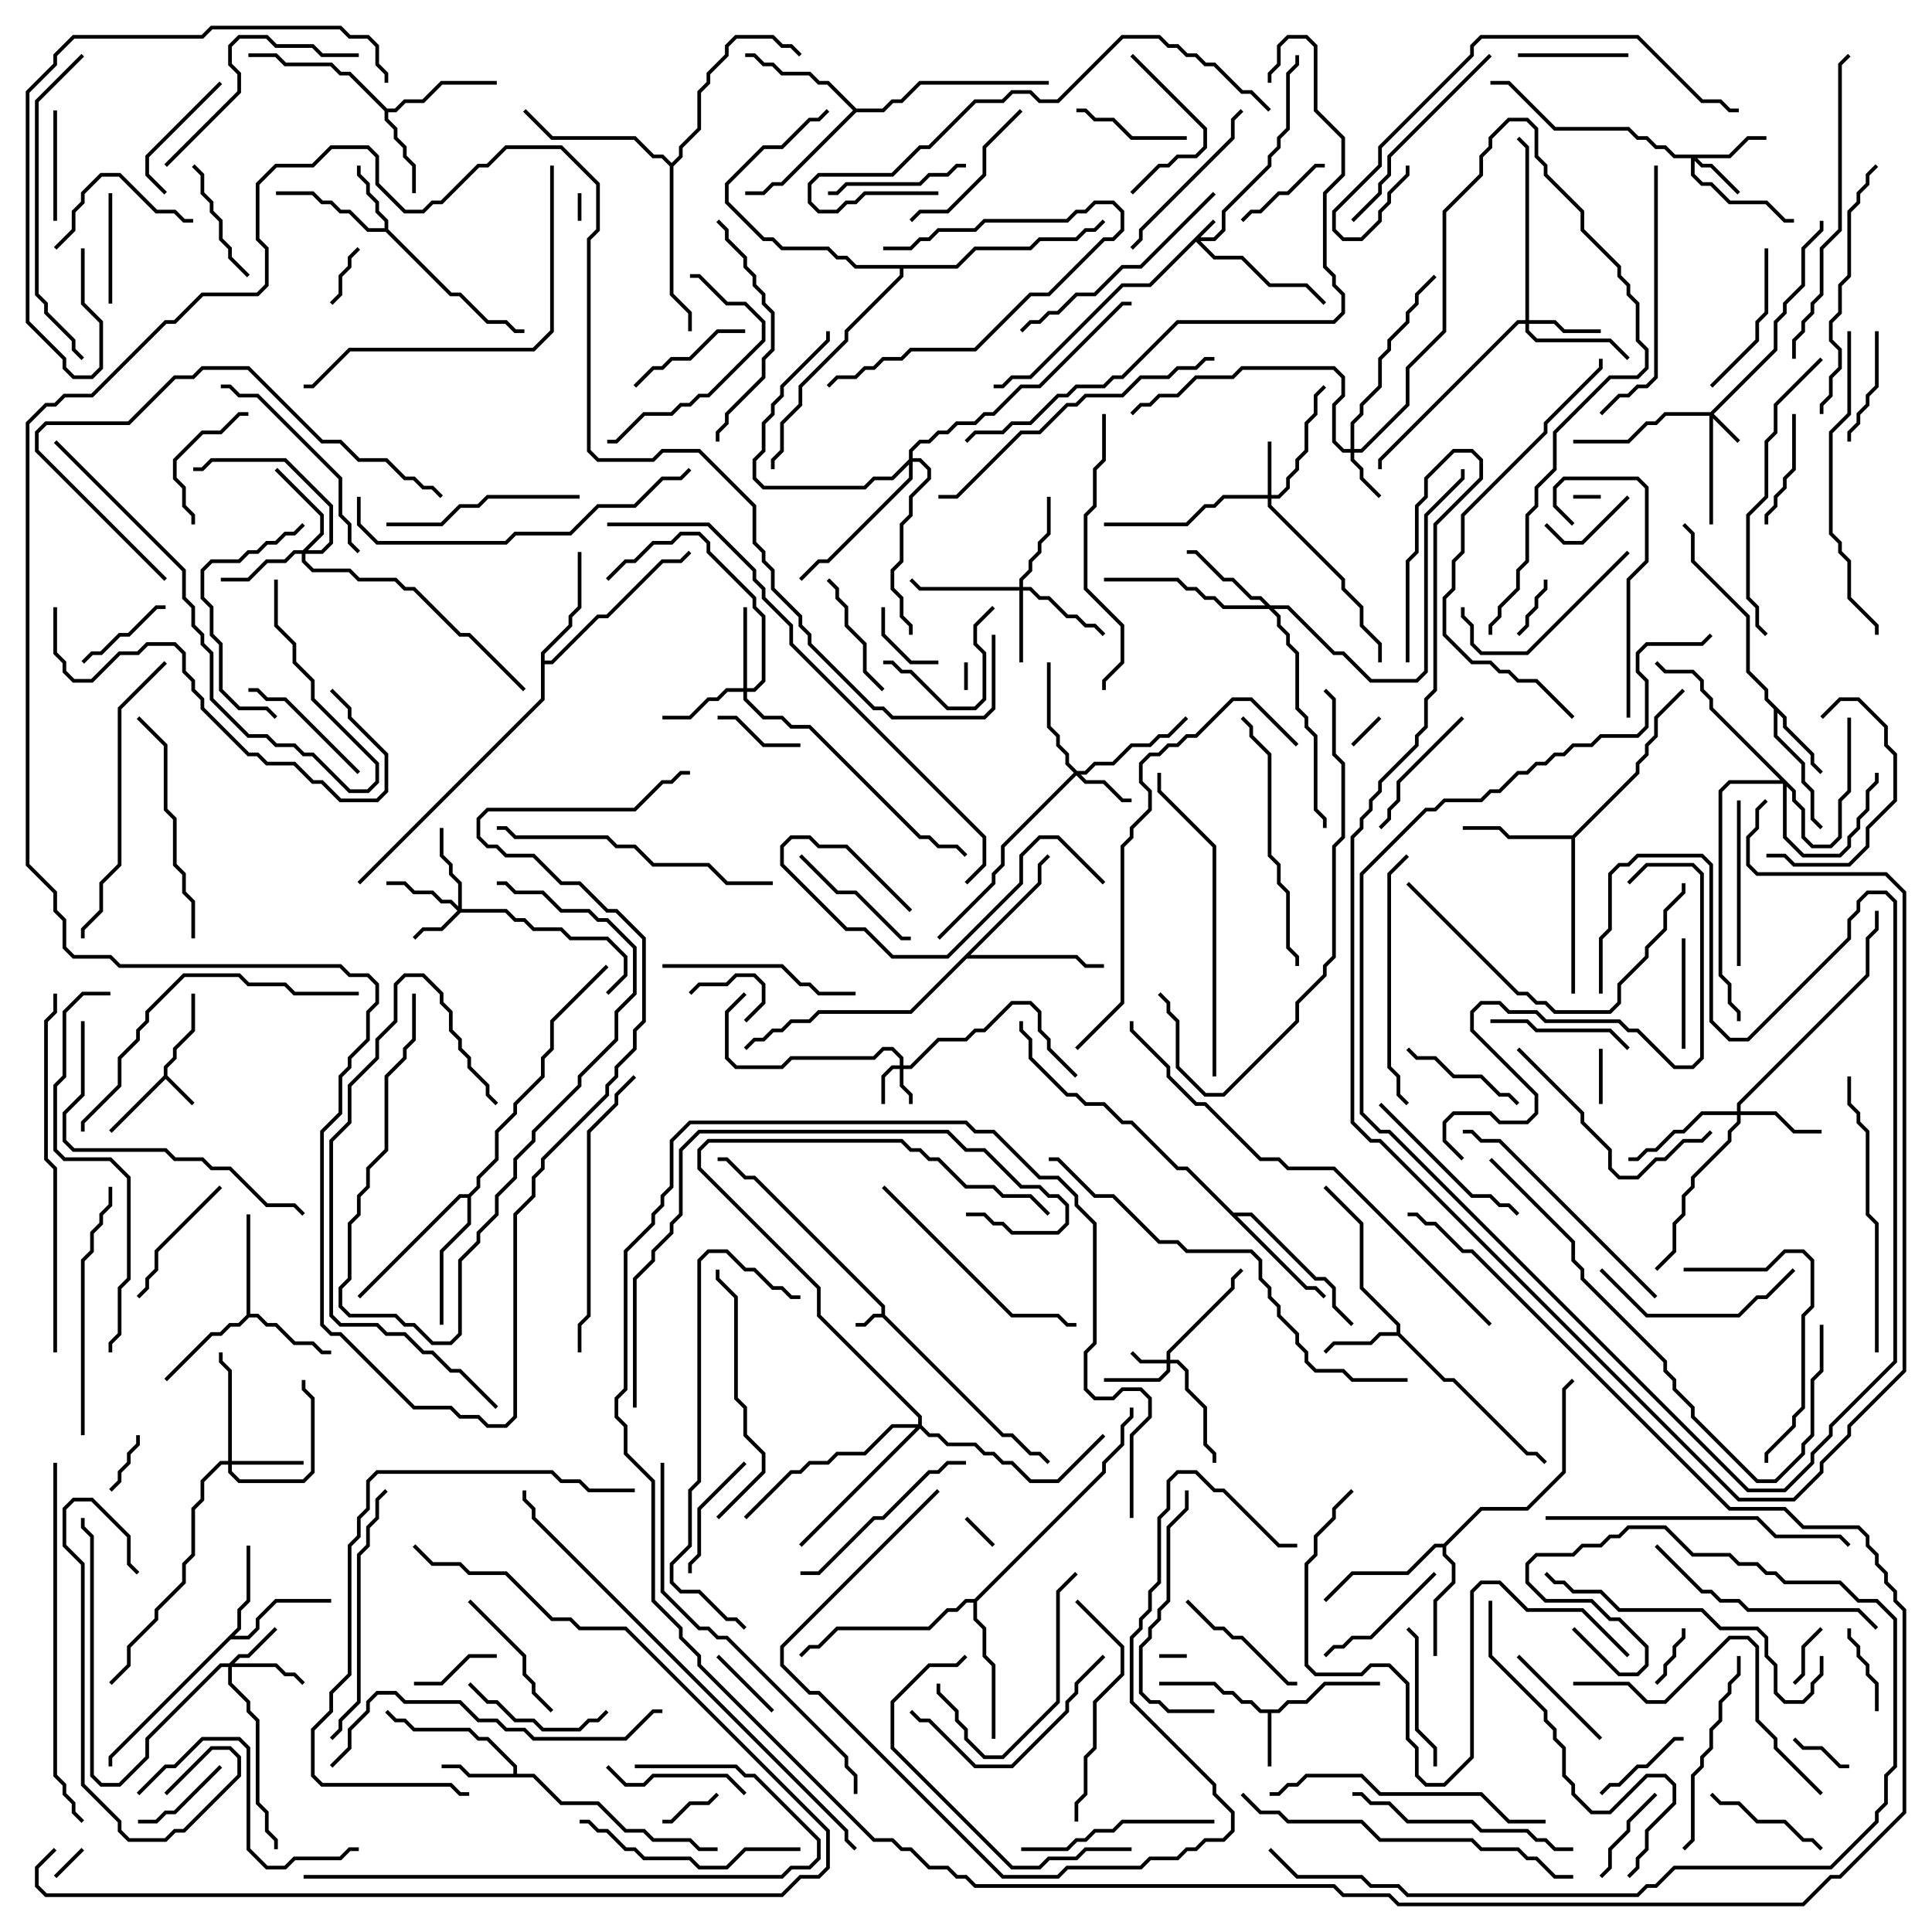 <svg version="1.1" width="105" height="105" xmlns="http://www.w3.org/2000/svg"><path d="M47.9,71.4L47.9,71.041L40.959,64.1L40.459,64.1L39.459,63.1L39,63.1L39,62.9L39.541,62.9L40.541,63.9L41.041,63.9L48.1,70.959L48.1,71.459L54.541,77.9L55.041,77.9L56.041,78.9L56.541,78.9L57.071,79.429L56.929,79.571L56.459,79.1L55.959,79.1L54.959,78.1L54.459,78.1L47.959,71.6L47.541,71.6L47.041,72.1L46.5,72.1L46.5,71.9L46.959,71.9L47.459,71.4z" stroke="none"/><path d="M8.9,58.459L8.9,57.959L9.4,57.459L9.4,56.959L10.4,55.959L10.4,54L10.6,54L10.6,56.041L9.6,57.041L9.6,57.541L9.1,58.041L9.1,58.459L10.571,59.929L10.429,60.071L9,58.641L6.071,61.571L5.929,61.429z" stroke="none"/><path d="M69.459,92.9L69.959,92.4L70.959,92.4L71.959,91.4L75,91.4L75,91.6L72.041,91.6L71.041,92.6L70.041,92.6L69.541,93.1L69.1,93.1L69.1,96L68.9,96L68.9,93.1L68.459,93.1L67.959,92.6L67.459,92.6L66.959,92.1L66.459,92.1L65.959,91.6L63,91.6L63,91.4L66.041,91.4L66.541,91.9L67.041,91.9L67.541,92.4L68.041,92.4L68.541,92.9z" stroke="none"/><path d="M20.9,12.4L20.9,12.041L20.4,11.541L20.4,11.041L19.9,10.541L19.9,10.041L19.4,9.541L19.4,9L19.6,9L19.6,9.459L20.1,9.959L20.1,10.459L20.6,10.959L20.6,11.459L21.1,11.959L21.1,12.459L24.541,15.9L25.041,15.9L26.541,17.4L27.541,17.4L28.041,17.9L28.5,17.9L28.5,18.1L27.959,18.1L27.459,17.6L26.459,17.6L24.959,16.1L24.459,16.1L20.959,12.6L19.959,12.6L18.959,11.6L18.459,11.6L17.959,11.1L17.459,11.1L16.959,10.6L15,10.6L15,10.4L17.041,10.4L17.541,10.9L18.041,10.9L18.541,11.4L19.041,11.4L20.041,12.4z" stroke="none"/><path d="M27.9,96.4L27.9,96.041L26.459,94.6L25.959,94.6L25.459,94.1L22.459,94.1L21.959,93.6L21.459,93.6L20.929,93.071L21.071,92.929L21.541,93.4L22.041,93.4L22.541,93.9L25.541,93.9L26.041,94.4L26.541,94.4L28.1,95.959L28.1,96.4L29.041,96.4L30.541,97.9L32.541,97.9L34.041,99.4L35.041,99.4L35.541,99.9L37.541,99.9L38.041,100.4L39,100.4L39,100.6L37.959,100.6L37.459,100.1L35.459,100.1L34.959,99.6L33.959,99.6L32.459,98.1L30.459,98.1L28.959,96.6L25.459,96.6L24.959,96.1L24,96.1L24,95.9L25.041,95.9L25.541,96.4z" stroke="none"/><path d="M75.9,72.4L75.9,72.041L73.9,70.041L73.9,66.541L71.929,64.571L72.071,64.429L74.1,66.459L74.1,69.959L76.1,71.959L76.1,72.459L78.541,74.9L79.041,74.9L83.041,78.9L83.541,78.9L84.071,79.429L83.929,79.571L83.459,79.1L82.959,79.1L78.959,75.1L78.459,75.1L75.959,72.6L75.041,72.6L74.541,73.1L72.541,73.1L72.071,73.571L71.929,73.429L72.459,72.9L74.459,72.9L74.959,72.4z" stroke="none"/><path d="M97.1,38.959L97.1,39.459L98.6,40.959L98.6,41.459L99.071,41.929L98.929,42.071L98.4,41.541L98.4,41.041L96.9,39.541L96.9,39.041L96.6,38.741L96.6,39.959L98.1,41.459L98.1,42.459L98.6,42.959L98.6,44.459L99.071,44.929L98.929,45.071L98.4,44.541L98.4,43.041L97.9,42.541L97.9,41.541L96.4,40.041L96.4,38.541L95.9,38.041L95.9,37.541L94.9,36.541L94.9,33.541L91.9,30.541L91.9,29.041L91.429,28.571L91.571,28.429L92.1,28.959L92.1,30.459L95.1,33.459L95.1,36.459L96.1,37.459L96.1,37.959z" stroke="none"/><path d="M21.041,5.9L21.459,5.9L21.959,5.4L22.959,5.4L23.959,4.4L27,4.4L27,4.6L24.041,4.6L23.041,5.6L22.041,5.6L21.541,6.1L21.1,6.1L21.1,6.459L21.6,6.959L21.6,7.459L22.1,7.959L22.1,8.459L22.6,8.959L22.6,10.5L22.4,10.5L22.4,9.041L21.9,8.541L21.9,8.041L21.4,7.541L21.4,7.041L20.9,6.541L20.9,6.041L18.959,4.1L18.459,4.1L17.959,3.6L15.459,3.6L14.959,3.1L13.5,3.1L13.5,2.9L15.041,2.9L15.541,3.4L18.041,3.4L18.541,3.9L19.041,3.9z" stroke="none"/><path d="M13.4,71.459L13.4,66L13.6,66L13.6,71.4L14.041,71.4L14.541,71.9L15.041,71.9L16.041,72.9L17.041,72.9L17.541,73.4L18,73.4L18,73.6L17.459,73.6L16.959,73.1L15.959,73.1L14.959,72.1L14.459,72.1L13.959,71.6L13.541,71.6L13.041,72.1L12.541,72.1L12.041,72.6L11.541,72.6L9.071,75.071L8.929,74.929L11.459,72.4L11.959,72.4L12.459,71.9L12.959,71.9z" stroke="none"/><path d="M12.9,88.459L12.9,87.459L13.4,86.959L13.4,84L13.6,84L13.6,87.041L13.1,87.541L13.1,88.541L12.741,88.9L13.459,88.9L13.9,88.459L13.9,87.959L14.959,86.9L18,86.9L18,87.1L15.041,87.1L14.1,88.041L14.1,88.541L13.541,89.1L12.541,89.1L6.1,95.541L6.1,96L5.9,96L5.9,95.459z" stroke="none"/><path d="M85.459,45.4L88.9,41.959L88.9,41.459L89.4,40.959L89.4,40.459L89.9,39.959L89.9,38.959L91.429,37.429L91.571,37.571L90.1,39.041L90.1,40.041L89.6,40.541L89.6,41.041L89.1,41.541L89.1,42.041L85.6,45.541L85.6,54L85.4,54L85.4,45.6L81.959,45.6L81.459,45.1L79.5,45.1L79.5,44.9L81.541,44.9L82.041,45.4z" stroke="none"/><path d="M78.459,83.9L80.459,81.9L82.959,81.9L84.9,79.959L84.9,75.459L85.429,74.929L85.571,75.071L85.1,75.541L85.1,80.041L83.041,82.1L80.541,82.1L78.6,84.041L78.6,84.459L79.1,84.959L79.1,86.041L78.1,87.041L78.1,90L77.9,90L77.9,86.959L78.9,85.959L78.9,85.041L78.4,84.541L78.4,84.1L78.041,84.1L76.541,85.6L73.541,85.6L72.071,87.071L71.929,86.929L73.459,85.4L76.459,85.4L77.959,83.9z" stroke="none"/><path d="M29.4,35.459L30.9,33.959L30.9,33.459L31.4,32.959L31.4,30L31.6,30L31.6,33.041L31.1,33.541L31.1,34.041L29.6,35.541L29.6,35.9L29.959,35.9L32.459,33.4L32.959,33.4L35.959,30.4L36.959,30.4L37.429,29.929L37.571,30.071L37.041,30.6L36.041,30.6L33.041,33.6L32.541,33.6L30.041,36.1L29.6,36.1L29.6,38.041L19.571,48.071L19.429,47.929L29.4,37.959z" stroke="none"/><path d="M46.541,5.9L47.959,5.9L48.459,5.4L48.959,5.4L49.959,4.4L57,4.4L57,4.6L50.041,4.6L49.041,5.6L48.541,5.6L48.041,6.1L46.541,6.1L42.541,10.1L42.041,10.1L41.541,10.6L40.5,10.6L40.5,10.4L41.459,10.4L41.959,9.9L42.459,9.9L46.359,6L44.959,4.6L44.459,4.6L43.959,4.1L42.459,4.1L41.959,3.6L41.459,3.6L40.959,3.1L40.5,3.1L40.5,2.9L41.041,2.9L41.541,3.4L42.041,3.4L42.541,3.9L44.041,3.9L44.541,4.4L45.041,4.4z" stroke="none"/><path d="M67.041,65.9L68.041,65.9L71.541,69.4L72.041,69.4L72.6,69.959L72.6,70.959L73.571,71.929L73.429,72.071L72.4,71.041L72.4,70.041L71.959,69.6L71.459,69.6L67.959,66.1L67.241,66.1L71.041,69.9L71.541,69.9L72.071,70.429L71.929,70.571L71.459,70.1L70.959,70.1L64.459,63.6L63.959,63.6L61.459,61.1L60.959,61.1L59.959,60.1L58.959,60.1L58.459,59.6L57.959,59.6L55.9,57.541L55.9,56.541L55.4,56.041L55.4,55.5L55.6,55.5L55.6,55.959L56.1,56.459L56.1,57.459L58.041,59.4L58.541,59.4L59.041,59.9L60.041,59.9L61.041,60.9L61.541,60.9L64.041,63.4L64.541,63.4z" stroke="none"/><path d="M56.4,47.959L56.4,46.959L56.929,46.429L57.071,46.571L56.6,47.041L56.6,48.041L52.741,51.9L58.541,51.9L59.041,52.4L60,52.4L60,52.6L58.959,52.6L58.459,52.1L52.541,52.1L49.541,55.1L44.541,55.1L44.041,55.6L43.041,55.6L42.541,56.1L42.041,56.1L41.541,56.6L41.041,56.6L40.571,57.071L40.429,56.929L40.959,56.4L41.459,56.4L41.959,55.9L42.459,55.9L42.959,55.4L43.959,55.4L44.459,54.9L49.459,54.9z" stroke="none"/><path d="M25.459,64.9L25.9,64.459L25.9,63.959L26.9,62.959L26.9,61.459L27.9,60.459L27.9,59.959L29.4,58.459L29.4,57.459L29.9,56.959L29.9,55.459L32.929,52.429L33.071,52.571L30.1,55.541L30.1,57.041L29.6,57.541L29.6,58.541L28.1,60.041L28.1,60.541L27.1,61.541L27.1,63.041L26.1,64.041L26.1,64.541L25.6,65.041L25.6,66.541L24.1,68.041L24.1,72L23.9,72L23.9,67.959L25.4,66.459L25.4,65.1L25.041,65.1L19.571,70.571L19.429,70.429L24.959,64.9z" stroke="none"/><path d="M52.959,86.9L59.9,79.959L59.9,79.459L60.9,78.459L60.9,77.459L61.4,76.959L61.4,76.5L61.6,76.5L61.6,77.041L61.1,77.541L61.1,78.541L60.1,79.541L60.1,80.041L53.1,87.041L53.1,87.959L53.6,88.459L53.6,89.959L54.1,90.459L54.1,94.5L53.9,94.5L53.9,90.541L53.4,90.041L53.4,88.541L52.9,88.041L52.9,87.1L52.541,87.1L52.041,87.6L51.541,87.6L50.541,88.6L45.541,88.6L44.541,89.6L44.041,89.6L43.571,90.071L43.429,89.929L43.959,89.4L44.459,89.4L45.459,88.4L50.459,88.4L51.459,87.4L51.959,87.4L52.459,86.9z" stroke="none"/><path d="M36.5,8.859L36.9,8.459L36.9,7.959L37.9,6.959L37.9,4.959L38.4,4.459L38.4,3.959L39.4,2.959L39.4,2.459L39.959,1.9L42.041,1.9L42.541,2.4L43.041,2.4L43.571,2.929L43.429,3.071L42.959,2.6L42.459,2.6L41.959,2.1L40.041,2.1L39.6,2.541L39.6,3.041L38.6,4.041L38.6,4.541L38.1,5.041L38.1,7.041L37.1,8.041L37.1,8.541L36.6,9.041L36.6,15.959L37.6,16.959L37.6,18L37.4,18L37.4,17.041L36.4,16.041L36.4,9.041L35.959,8.6L35.459,8.6L34.459,7.6L29.959,7.6L28.429,6.071L28.571,5.929L30.041,7.4L34.541,7.4L35.541,8.4L36.041,8.4z" stroke="none"/><path d="M51.959,14.4L52.959,13.4L55.959,13.4L56.459,12.9L58.459,12.9L58.959,12.4L59.459,12.4L59.929,11.929L60.071,12.071L59.541,12.6L59.041,12.6L58.541,13.1L56.541,13.1L56.041,13.6L53.041,13.6L52.041,14.6L49.1,14.6L49.1,15.041L46.1,18.041L46.1,18.541L43.6,21.041L43.6,22.041L42.6,23.041L42.6,24.541L42.1,25.041L42.1,25.5L41.9,25.5L41.9,24.959L42.4,24.459L42.4,22.959L43.4,21.959L43.4,20.959L45.9,18.459L45.9,17.959L48.9,14.959L48.9,14.6L46.459,14.6L45.959,14.1L45.459,14.1L44.959,13.6L42.459,13.6L41.959,13.1L41.459,13.1L39.4,11.041L39.4,9.959L41.459,7.9L42.459,7.9L43.959,6.4L44.459,6.4L44.929,5.929L45.071,6.071L44.541,6.6L44.041,6.6L42.541,8.1L41.541,8.1L39.6,10.041L39.6,10.959L41.541,12.9L42.041,12.9L42.541,13.4L45.041,13.4L45.541,13.9L46.041,13.9L46.541,14.4z" stroke="none"/><path d="M65.929,11.929L66.071,12.071L65.241,12.9L65.959,12.9L66.4,12.459L66.4,11.459L68.9,8.959L68.9,8.459L69.4,7.959L69.4,7.459L69.9,6.959L69.9,3.959L70.4,3.459L70.4,3L70.6,3L70.6,3.541L70.1,4.041L70.1,7.041L69.6,7.541L69.6,8.041L69.1,8.541L69.1,9.041L66.6,11.541L66.6,12.541L66.041,13.1L65.241,13.1L66.041,13.9L67.541,13.9L69.041,15.4L71.041,15.4L72.071,16.429L71.929,16.571L70.959,15.6L68.959,15.6L67.459,14.1L65.959,14.1L65,13.141L62.541,15.6L61.041,15.6L56.041,20.6L55.041,20.6L54.541,21.1L54,21.1L54,20.9L54.459,20.9L54.959,20.4L55.959,20.4L60.959,15.4L62.459,15.4z" stroke="none"/><path d="M48.9,57.9L48.9,57.541L48.459,57.1L48.041,57.1L47.541,57.6L43.041,57.6L42.541,58.1L39.959,58.1L39.4,57.541L39.4,54.959L40.429,53.929L40.571,54.071L39.6,55.041L39.6,57.459L40.041,57.9L42.459,57.9L42.959,57.4L47.459,57.4L47.959,56.9L48.541,56.9L49.1,57.459L49.1,57.9L49.459,57.9L50.959,56.4L52.459,56.4L52.959,55.9L53.459,55.9L54.959,54.4L56.041,54.4L56.6,54.959L56.6,55.959L57.1,56.459L57.1,56.959L58.571,58.429L58.429,58.571L56.9,57.041L56.9,56.541L56.4,56.041L56.4,55.041L55.959,54.6L55.041,54.6L53.541,56.1L53.041,56.1L52.541,56.6L51.041,56.6L49.541,58.1L49.1,58.1L49.1,58.959L49.6,59.459L49.6,60L49.4,60L49.4,59.541L48.9,59.041L48.9,58.1L48.541,58.1L48.1,58.541L48.1,60L47.9,60L47.9,58.459L48.459,57.9z" stroke="none"/><path d="M63.4,73.9L63.4,73.459L66.9,69.959L66.9,69.459L67.429,68.929L67.571,69.071L67.1,69.541L67.1,70.041L63.6,73.541L63.6,73.9L64.041,73.9L64.6,74.459L64.6,75.459L65.6,76.459L65.6,78.459L66.1,78.959L66.1,79.5L65.9,79.5L65.9,79.041L65.4,78.541L65.4,76.541L64.4,75.541L64.4,74.541L63.959,74.1L63.6,74.1L63.6,74.541L63.041,75.1L60,75.1L60,74.9L62.959,74.9L63.4,74.459L63.4,74.1L61.959,74.1L61.429,73.571L61.571,73.429L62.041,73.9z" stroke="none"/><path d="M92.959,22.4L96.4,18.959L96.4,17.459L96.9,16.959L96.9,16.459L97.9,15.459L97.9,13.459L98.9,12.459L98.9,12L99.1,12L99.1,12.541L98.1,13.541L98.1,15.541L97.1,16.541L97.1,17.041L96.6,17.541L96.6,19.041L93.141,22.5L94.571,23.929L94.429,24.071L93.1,22.741L93.1,28.5L92.9,28.5L92.9,22.6L90.541,22.6L90.041,23.1L89.541,23.1L88.541,24.1L85.5,24.1L85.5,23.9L88.459,23.9L89.459,22.9L89.959,22.9L90.459,22.4z" stroke="none"/><path d="M24.9,49.259L24.9,48.041L24.4,47.541L24.4,47.041L23.9,46.541L23.9,45L24.1,45L24.1,46.459L24.6,46.959L24.6,47.459L25.1,47.959L25.1,49.4L27.541,49.4L28.041,49.9L28.541,49.9L29.041,50.4L30.541,50.4L31.041,50.9L33.041,50.9L34.1,51.959L34.1,53.041L33.071,54.071L32.929,53.929L33.9,52.959L33.9,52.041L32.959,51.1L30.959,51.1L30.459,50.6L28.959,50.6L28.459,50.1L27.959,50.1L27.459,49.6L25.041,49.6L24.041,50.6L23.041,50.6L22.571,51.071L22.429,50.929L22.959,50.4L23.959,50.4L24.859,49.5L24.459,49.1L23.959,49.1L23.459,48.6L22.459,48.6L21.959,48.1L21,48.1L21,47.9L22.041,47.9L22.541,48.4L23.541,48.4L24.041,48.9L24.541,48.9z" stroke="none"/><path d="M73.4,24.4L73.4,22.959L73.9,22.459L73.9,21.959L74.9,20.959L74.9,19.459L75.4,18.959L75.4,18.459L76.4,17.459L76.4,16.959L76.9,16.459L76.9,15.959L77.929,14.929L78.071,15.071L77.1,16.041L77.1,16.541L76.6,17.041L76.6,17.541L75.6,18.541L75.6,19.041L75.1,19.541L75.1,21.041L74.1,22.041L74.1,22.541L73.6,23.041L73.6,24.4L73.959,24.4L76.4,21.959L76.4,19.959L78.4,17.959L78.4,11.459L80.4,9.459L80.4,8.459L80.9,7.959L80.9,7.459L81.959,6.4L83.041,6.4L83.6,6.959L83.6,8.459L84.1,8.959L84.1,9.459L86.1,11.459L86.1,12.459L88.1,14.459L88.1,14.959L88.6,15.459L88.6,15.959L89.1,16.459L89.1,18.459L89.6,18.959L89.6,20.041L89.041,20.6L87.541,20.6L84.6,23.541L84.6,25.541L83.6,26.541L83.6,27.541L83.1,28.041L83.1,30.541L82.6,31.041L82.6,32.041L81.6,33.041L81.6,33.541L81.1,34.041L81.1,34.5L80.9,34.5L80.9,33.959L81.4,33.459L81.4,32.959L82.4,31.959L82.4,30.959L82.9,30.459L82.9,27.959L83.4,27.459L83.4,26.459L84.4,25.459L84.4,23.459L87.459,20.4L88.959,20.4L89.4,19.959L89.4,19.041L88.9,18.541L88.9,16.541L88.4,16.041L88.4,15.541L87.9,15.041L87.9,14.541L85.9,12.541L85.9,11.541L83.9,9.541L83.9,9.041L83.4,8.541L83.4,7.041L82.959,6.6L82.041,6.6L81.1,7.541L81.1,8.041L80.6,8.541L80.6,9.541L78.6,11.541L78.6,18.041L76.6,20.041L76.6,22.041L74.041,24.6L73.6,24.6L73.6,24.959L74.1,25.459L74.1,25.959L75.071,26.929L74.929,27.071L73.9,26.041L73.9,25.541L73.4,25.041L73.4,24.6L72.959,24.6L72.4,24.041L72.4,21.959L72.9,21.459L72.9,20.541L72.459,20.1L67.541,20.1L67.041,20.6L65.041,20.6L64.041,21.6L63.041,21.6L62.541,22.1L62.041,22.1L61.571,22.571L61.429,22.429L61.959,21.9L62.459,21.9L62.959,21.4L63.959,21.4L64.959,20.4L66.959,20.4L67.459,19.9L72.541,19.9L73.1,20.459L73.1,21.541L72.6,22.041L72.6,23.959L73.041,24.4z" stroke="none"/><path d="M68.9,26.9L68.9,24L69.1,24L69.1,26.9L69.459,26.9L69.9,26.459L69.9,25.959L70.4,25.459L70.4,24.959L70.9,24.459L70.9,22.959L71.4,22.459L71.4,21.459L71.929,20.929L72.071,21.071L71.6,21.541L71.6,22.541L71.1,23.041L71.1,24.541L70.6,25.041L70.6,25.541L70.1,26.041L70.1,26.541L69.541,27.1L69.1,27.1L69.1,27.459L73.1,31.459L73.1,31.959L74.1,32.959L74.1,33.959L75.1,34.959L75.1,36L74.9,36L74.9,35.041L73.9,34.041L73.9,33.041L72.9,32.041L72.9,31.541L68.9,27.541L68.9,27.1L66.541,27.1L66.041,27.6L65.541,27.6L64.541,28.6L60,28.6L60,28.4L64.459,28.4L65.459,27.4L65.959,27.4L66.459,26.9z" stroke="none"/><path d="M93.959,8.4L94.959,7.4L96,7.4L96,7.6L95.041,7.6L94.041,8.6L92.241,8.6L92.541,8.9L93.041,8.9L94.571,10.429L94.429,10.571L92.959,9.1L92.459,9.1L92.1,8.741L92.1,9.459L92.541,9.9L93.041,9.9L94.041,10.9L96.041,10.9L97.041,11.9L97.5,11.9L97.5,12.1L96.959,12.1L95.959,11.1L93.959,11.1L92.959,10.1L92.459,10.1L91.9,9.541L91.9,8.6L90.959,8.6L90.459,8.1L89.959,8.1L89.459,7.6L88.959,7.6L88.459,7.1L84.459,7.1L81.959,4.6L81,4.6L81,4.4L82.041,4.4L84.541,6.9L88.541,6.9L89.041,7.4L89.541,7.4L90.041,7.9L90.541,7.9L91.041,8.4z" stroke="none"/><path d="M12.459,90.4L12.959,89.9L13.459,89.9L14.929,88.429L15.071,88.571L13.541,90.1L13.041,90.1L12.741,90.4L15.041,90.4L15.541,90.9L16.041,90.9L16.571,91.429L16.429,91.571L15.959,91.1L15.459,91.1L14.959,90.6L12.6,90.6L12.6,91.459L13.6,92.459L13.6,92.959L14.1,93.459L14.1,97.959L14.6,98.459L14.6,99.459L15.1,99.959L15.1,100.5L14.9,100.5L14.9,100.041L14.4,99.541L14.4,98.541L13.9,98.041L13.9,93.541L13.4,93.041L13.4,92.541L12.4,91.541L12.4,90.6L12.041,90.6L8.1,94.541L8.1,95.541L6.541,97.1L5.459,97.1L4.9,96.541L4.9,83.541L4.4,83.041L4.4,82.5L4.6,82.5L4.6,82.959L5.1,83.459L5.1,96.459L5.541,96.9L6.459,96.9L7.9,95.459L7.9,94.459L11.959,90.4z" stroke="none"/><path d="M58.541,41.9L58.959,41.9L59.459,41.4L60.459,41.4L61.459,40.4L62.459,40.4L62.959,39.9L63.459,39.9L64.429,38.929L64.571,39.071L63.541,40.1L63.041,40.1L62.541,40.6L61.541,40.6L60.541,41.6L59.541,41.6L59.041,42.1L58.741,42.1L59.041,42.4L60.041,42.4L61.041,43.4L61.5,43.4L61.5,43.6L60.959,43.6L59.959,42.6L58.959,42.6L58.5,42.141L54.6,46.041L54.6,47.041L54.1,47.541L54.1,48.041L51.071,51.071L50.929,50.929L53.9,47.959L53.9,47.459L54.4,46.959L54.4,45.959L58.359,42L57.9,41.541L57.9,41.041L57.4,40.541L57.4,40.041L56.9,39.541L56.9,36L57.1,36L57.1,39.459L57.6,39.959L57.6,40.459L58.1,40.959L58.1,41.459z" stroke="none"/><path d="M12.4,79.4L12.4,74.541L11.9,74.041L11.9,73.5L12.1,73.5L12.1,73.959L12.6,74.459L12.6,79.4L16.5,79.4L16.5,79.6L12.6,79.6L12.6,79.959L13.041,80.4L16.459,80.4L16.9,79.959L16.9,76.041L16.4,75.541L16.4,75L16.6,75L16.6,75.459L17.1,75.959L17.1,80.041L16.541,80.6L12.959,80.6L12.4,80.041L12.4,79.6L12.041,79.6L11.1,80.541L11.1,81.541L10.6,82.041L10.6,84.541L10.1,85.041L10.1,86.041L8.6,87.541L8.6,88.041L7.1,89.541L7.1,90.541L6.071,91.571L5.929,91.429L6.9,90.459L6.9,89.459L8.4,87.959L8.4,87.459L9.9,85.959L9.9,84.959L10.4,84.459L10.4,81.959L10.9,81.459L10.9,80.459L11.959,79.4z" stroke="none"/><path d="M55.4,31.9L55.4,31.459L55.9,30.959L55.9,30.459L56.4,29.959L56.4,29.459L56.9,28.959L56.9,27L57.1,27L57.1,29.041L56.6,29.541L56.6,30.041L56.1,30.541L56.1,31.041L55.6,31.541L55.6,31.9L56.041,31.9L56.541,32.4L57.041,32.4L58.041,33.4L58.541,33.4L59.041,33.9L59.541,33.9L60.071,34.429L59.929,34.571L59.459,34.1L58.959,34.1L58.459,33.6L57.959,33.6L56.959,32.6L56.459,32.6L55.959,32.1L55.6,32.1L55.6,36L55.4,36L55.4,32.1L49.959,32.1L49.429,31.571L49.571,31.429L50.041,31.9z" stroke="none"/><path d="M82.9,17.4L82.9,8.041L82.429,7.571L82.571,7.429L83.1,7.959L83.1,17.4L84.541,17.4L85.041,17.9L87,17.9L87,18.1L84.959,18.1L84.459,17.6L83.1,17.6L83.1,17.959L83.541,18.4L87.541,18.4L88.571,19.429L88.429,19.571L87.459,18.6L83.459,18.6L82.9,18.041L82.9,17.6L82.541,17.6L75.1,25.041L75.1,25.5L74.9,25.5L74.9,24.959L82.459,17.4z" stroke="none"/><path d="M40.4,37.4L40.4,33L40.6,33L40.6,37.4L40.959,37.4L41.4,36.959L41.4,33.541L40.9,33.041L40.9,32.541L38.4,30.041L38.4,29.541L37.959,29.1L37.041,29.1L36.541,29.6L35.541,29.6L34.541,30.6L34.041,30.6L33.071,31.571L32.929,31.429L33.959,30.4L34.459,30.4L35.459,29.4L36.459,29.4L36.959,28.9L38.041,28.9L38.6,29.459L38.6,29.959L41.1,32.459L41.1,32.959L41.6,33.459L41.6,37.041L41.041,37.6L40.6,37.6L40.6,37.959L41.541,38.9L42.541,38.9L43.041,39.4L44.041,39.4L50.041,45.4L50.541,45.4L51.041,45.9L52.041,45.9L52.571,46.429L52.429,46.571L51.959,46.1L50.959,46.1L50.459,45.6L49.959,45.6L43.959,39.6L42.959,39.6L42.459,39.1L41.459,39.1L40.4,38.041L40.4,37.6L39.541,37.6L39.041,38.1L38.541,38.1L37.541,39.1L36,39.1L36,38.9L37.459,38.9L38.459,37.9L38.959,37.9L39.459,37.4z" stroke="none"/><path d="M94.4,60.4L94.4,59.959L101.4,52.959L101.4,50.959L101.9,50.459L101.9,49.5L102.1,49.5L102.1,50.541L101.6,51.041L101.6,53.041L94.6,60.041L94.6,60.4L96.541,60.4L97.541,61.4L99,61.4L99,61.6L97.459,61.6L96.459,60.6L94.6,60.6L94.6,61.041L94.1,61.541L94.1,62.041L92.1,64.041L92.1,64.541L91.6,65.041L91.6,66.041L91.1,66.541L91.1,68.041L90.071,69.071L89.929,68.929L90.9,67.959L90.9,66.459L91.4,65.959L91.4,64.959L91.9,64.459L91.9,63.959L93.9,61.959L93.9,61.459L94.4,60.959L94.4,60.6L92.541,60.6L91.541,61.6L91.041,61.6L90.041,62.6L89.541,62.6L89.041,63.1L88.5,63.1L88.5,62.9L88.959,62.9L89.459,62.4L89.959,62.4L90.959,61.4L91.459,61.4L92.459,60.4z" stroke="none"/><path d="M16.459,29.9L17.4,28.959L17.4,28.041L14.929,25.571L15.071,25.429L17.6,27.959L17.6,29.041L16.741,29.9L17.459,29.9L17.9,29.459L17.9,27.541L15.459,25.1L11.541,25.1L11.041,25.6L10.5,25.6L10.5,25.4L10.959,25.4L11.459,24.9L15.541,24.9L18.1,27.459L18.1,29.541L17.541,30.1L16.6,30.1L16.6,30.459L17.041,30.9L19.041,30.9L19.541,31.4L21.541,31.4L22.041,31.9L22.541,31.9L25.041,34.4L25.541,34.4L28.571,37.429L28.429,37.571L25.459,34.6L24.959,34.6L22.459,32.1L21.959,32.1L21.459,31.6L19.459,31.6L18.959,31.1L16.959,31.1L16.4,30.541L16.4,30.1L16.041,30.1L15.541,30.6L14.541,30.6L13.541,31.6L12,31.6L12,31.4L13.459,31.4L14.459,30.4L15.459,30.4L15.959,29.9z" stroke="none"/><path d="M97.6,42.959L97.6,43.459L98.1,43.959L98.1,45.459L98.541,45.9L99.459,45.9L99.9,45.459L99.9,43.459L100.4,42.959L100.4,39L100.6,39L100.6,43.041L100.1,43.541L100.1,45.541L99.541,46.1L98.459,46.1L97.9,45.541L97.9,44.041L97.4,43.541L97.4,43.041L97.1,42.741L97.1,45.459L98.041,46.4L99.959,46.4L100.4,45.959L100.4,45.459L100.9,44.959L100.9,44.459L101.4,43.959L101.4,42.959L101.9,42.459L101.9,42L102.1,42L102.1,42.541L101.6,43.041L101.6,44.041L101.1,44.541L101.1,45.041L100.6,45.541L100.6,46.041L100.041,46.6L97.959,46.6L96.9,45.541L96.9,42.6L94.041,42.6L93.6,43.041L93.6,52.959L94.1,53.459L94.1,54.459L94.6,54.959L94.6,55.5L94.4,55.5L94.4,55.041L93.9,54.541L93.9,53.541L93.4,53.041L93.4,42.959L93.959,42.4L96.759,42.4L92.9,38.541L92.9,38.041L92.4,37.541L92.4,37.041L91.959,36.6L90.459,36.6L89.929,36.071L90.071,35.929L90.541,36.4L92.041,36.4L92.6,36.959L92.6,37.459L93.1,37.959L93.1,38.459z" stroke="none"/><path d="M69.041,32.9L70.041,32.9L72.541,35.4L73.041,35.4L74.541,36.9L76.959,36.9L77.4,36.459L77.4,27.959L79.4,25.959L79.4,25.5L79.6,25.5L79.6,26.041L77.6,28.041L77.6,36.541L77.041,37.1L74.459,37.1L72.959,35.6L72.459,35.6L69.959,33.1L69.241,33.1L69.6,33.459L69.6,33.959L70.1,34.459L70.1,34.959L70.6,35.459L70.6,38.459L71.1,38.959L71.1,39.459L71.6,39.959L71.6,43.959L72.1,44.459L72.1,45L71.9,45L71.9,44.541L71.4,44.041L71.4,40.041L70.9,39.541L70.9,39.041L70.4,38.541L70.4,35.541L69.9,35.041L69.9,34.541L69.4,34.041L69.4,33.541L68.959,33.1L66.459,33.1L65.959,32.6L65.459,32.6L64.959,32.1L64.459,32.1L63.959,31.6L60,31.6L60,31.4L64.041,31.4L64.541,31.9L65.041,31.9L65.541,32.4L66.041,32.4L66.541,32.9L68.759,32.9L68.459,32.6L67.959,32.6L66.959,31.6L66.459,31.6L64.959,30.1L64.5,30.1L64.5,29.9L65.041,29.9L66.541,31.4L67.041,31.4L68.041,32.4L68.541,32.4z" stroke="none"/><path d="M49.4,24.959L49.4,24.459L49.959,23.9L50.459,23.9L50.959,23.4L51.459,23.4L51.959,22.9L52.959,22.9L53.459,22.4L53.959,22.4L55.459,20.9L56.459,20.9L60.959,16.4L61.5,16.4L61.5,16.6L61.041,16.6L56.541,21.1L55.541,21.1L54.041,22.6L53.541,22.6L53.041,23.1L52.041,23.1L51.541,23.6L51.041,23.6L50.541,24.1L50.041,24.1L49.6,24.541L49.6,24.9L50.041,24.9L50.6,25.459L50.6,26.041L49.6,27.041L49.6,28.041L49.1,28.541L49.1,30.541L48.6,31.041L48.6,31.959L49.1,32.459L49.1,33.459L49.6,33.959L49.6,34.5L49.4,34.5L49.4,34.041L48.9,33.541L48.9,32.541L48.4,32.041L48.4,30.959L48.9,30.459L48.9,28.459L49.4,27.959L49.4,26.959L50.4,25.959L50.4,25.541L49.959,25.1L49.6,25.1L49.6,26.041L45.041,30.6L44.541,30.6L43.571,31.571L43.429,31.429L44.459,30.4L44.959,30.4L49.4,25.959L49.4,25.241L48.541,26.1L47.541,26.1L47.041,26.6L41.459,26.6L40.9,26.041L40.9,24.959L41.4,24.459L41.4,22.959L41.9,22.459L41.9,21.959L42.4,21.459L42.4,20.959L44.9,18.459L44.9,18L45.1,18L45.1,18.541L42.6,21.041L42.6,21.541L42.1,22.041L42.1,22.541L41.6,23.041L41.6,24.541L41.1,25.041L41.1,25.959L41.541,26.4L46.959,26.4L47.459,25.9L48.459,25.9z" stroke="none"/><path d="M49.9,77.4L49.9,77.041L44.4,71.541L44.4,70.041L37.9,63.541L37.9,62.459L38.459,61.9L49.041,61.9L49.541,62.4L50.041,62.4L50.541,62.9L51.041,62.9L52.541,64.4L54.041,64.4L54.541,64.9L56.041,64.9L57.071,65.929L56.929,66.071L55.959,65.1L54.459,65.1L53.959,64.6L52.459,64.6L50.959,63.1L50.459,63.1L49.959,62.6L49.459,62.6L48.959,62.1L38.541,62.1L38.1,62.541L38.1,63.459L44.6,69.959L44.6,71.459L50.1,76.959L50.1,77.459L50.541,77.9L51.041,77.9L51.541,78.4L53.041,78.4L53.541,78.9L54.041,78.9L54.541,79.4L55.041,79.4L56.041,80.4L57.459,80.4L59.929,77.929L60.071,78.071L57.541,80.6L55.959,80.6L54.959,79.6L54.459,79.6L53.959,79.1L53.459,79.1L52.959,78.6L51.459,78.6L50.959,78.1L50.459,78.1L50,77.641L43.571,84.071L43.429,83.929L49.759,77.6L48.541,77.6L47.041,79.1L45.541,79.1L45.041,79.6L44.041,79.6L43.541,80.1L43.041,80.1L40.571,82.571L40.429,82.429L42.959,79.9L43.459,79.9L43.959,79.4L44.959,79.4L45.459,78.9L46.959,78.9L48.459,77.4z" stroke="none"/><path d="M52.6,37.5L52.4,37.5L52.4,36L52.6,36z" stroke="none"/><path d="M63,90.1L63,89.9L64.5,89.9L64.5,90.1z" stroke="none"/><path d="M31.6,12L31.4,12L31.4,10.5L31.6,10.5z" stroke="none"/><path d="M85.5,27.1L85.5,26.9L87,26.9L87,27.1z" stroke="none"/><path d="M52.429,82.571L52.571,82.429L54.071,83.929L53.929,84.071z" stroke="none"/><path d="M3.071,102.071L2.929,101.929L4.429,100.429L4.571,100.571z" stroke="none"/><path d="M74.929,38.929L75.071,39.071L73.571,40.571L73.429,40.429z" stroke="none"/><path d="M86.9,57L87.1,57L87.1,60L86.9,60z" stroke="none"/><path d="M97.429,94.571L97.571,94.429L98.041,94.9L99.041,94.9L100.041,95.9L100.5,95.9L100.5,96.1L99.959,96.1L98.959,95.1L97.959,95.1z" stroke="none"/><path d="M7.4,78L7.6,78L7.6,78.541L7.1,79.041L7.1,79.541L6.6,80.041L6.6,80.541L6.071,81.071L5.929,80.929L6.4,80.459L6.4,79.959L6.9,79.459L6.9,78.959L7.4,78.459z" stroke="none"/><path d="M91.4,88.5L91.6,88.5L91.6,89.041L91.1,89.541L91.1,90.041L90.6,90.541L90.6,91.041L90.071,91.571L89.929,91.429L90.4,90.959L90.4,90.459L90.9,89.959L90.9,89.459L91.4,88.959z" stroke="none"/><path d="M37.571,54.071L37.429,53.929L37.959,53.4L39.459,53.4L39.959,52.9L41.041,52.9L41.6,53.459L41.6,54.541L40.571,55.571L40.429,55.429L41.4,54.459L41.4,53.541L40.959,53.1L40.041,53.1L39.541,53.6L38.041,53.6z" stroke="none"/><path d="M98.929,88.429L99.071,88.571L98.1,89.541L98.1,91.041L97.571,91.571L97.429,91.429L97.9,90.959L97.9,89.459z" stroke="none"/><path d="M18.071,16.571L17.929,16.429L18.4,15.959L18.4,14.959L18.9,14.459L18.9,13.959L19.429,13.429L19.571,13.571L19.1,14.041L19.1,14.541L18.6,15.041L18.6,16.041z" stroke="none"/><path d="M83.9,31.5L84.1,31.5L84.1,32.041L83.6,32.541L83.6,33.041L83.1,33.541L83.1,34.041L82.571,34.571L82.429,34.429L82.9,33.959L82.9,33.459L83.4,32.959L83.4,32.459L83.9,31.959z" stroke="none"/><path d="M38.929,97.429L39.071,97.571L38.541,98.1L37.541,98.1L36.541,99.1L36,99.1L36,98.9L36.459,98.9L37.459,97.9L38.459,97.9z" stroke="none"/><path d="M51,35.9L51,36.1L49.459,36.1L47.9,34.541L47.9,33L48.1,33L48.1,34.459L49.541,35.9z" stroke="none"/><path d="M38.929,90.071L39.071,89.929L42.071,92.929L41.929,93.071z" stroke="none"/><path d="M22.5,91.6L22.5,91.4L23.959,91.4L25.459,89.9L27,89.9L27,90.1L25.541,90.1L24.041,91.6z" stroke="none"/><path d="M83.929,28.571L84.071,28.429L85.041,29.4L85.959,29.4L88.429,26.929L88.571,27.071L86.041,29.6L84.959,29.6z" stroke="none"/><path d="M39,39.1L39,38.9L40.041,38.9L41.541,40.4L43.5,40.4L43.5,40.6L41.459,40.6L39.959,39.1z" stroke="none"/><path d="M100.4,88.5L100.6,88.5L100.6,88.959L101.1,89.459L101.1,89.959L101.6,90.459L101.6,90.959L102.1,91.459L102.1,93L101.9,93L101.9,91.541L101.4,91.041L101.4,90.541L100.9,90.041L100.9,89.541L100.4,89.041z" stroke="none"/><path d="M67.571,12.071L67.429,11.929L67.959,11.4L68.459,11.4L69.459,10.4L69.959,10.4L71.459,8.9L72,8.9L72,9.1L71.541,9.1L70.041,10.6L69.541,10.6L68.541,11.6L68.041,11.6z" stroke="none"/><path d="M87.071,97.571L86.929,97.429L87.459,96.9L87.959,96.9L88.959,95.9L89.459,95.9L90.959,94.4L91.5,94.4L91.5,94.6L91.041,94.6L89.541,96.1L89.041,96.1L88.041,97.1L87.541,97.1z" stroke="none"/><path d="M89.929,97.429L90.071,97.571L88.6,99.041L88.6,99.541L87.6,100.541L87.6,101.541L87.071,102.071L86.929,101.929L87.4,101.459L87.4,100.459L88.4,99.459L88.4,98.959z" stroke="none"/><path d="M4.571,36.071L4.429,35.929L4.959,35.4L5.459,35.4L6.459,34.4L6.959,34.4L8.459,32.9L9,32.9L9,33.1L8.541,33.1L7.041,34.6L6.541,34.6L5.541,35.6L5.041,35.6z" stroke="none"/><path d="M11.929,95.929L12.071,96.071L9.541,98.6L9.041,98.6L8.541,99.1L7.5,99.1L7.5,98.9L8.459,98.9L8.959,98.4L9.459,98.4z" stroke="none"/><path d="M3.1,12L2.9,12L2.9,6L3.1,6z" stroke="none"/><path d="M5.9,10.5L6.1,10.5L6.1,16.5L5.9,16.5z" stroke="none"/><path d="M91.4,51L91.6,51L91.6,57L91.4,57z" stroke="none"/><path d="M88.5,2.9L88.5,3.1L82.5,3.1L82.5,2.9z" stroke="none"/><path d="M58.5,6.1L58.5,5.9L59.041,5.9L59.541,6.4L60.541,6.4L61.541,7.4L64.5,7.4L64.5,7.6L61.459,7.6L60.459,6.6L59.459,6.6L58.959,6.1z" stroke="none"/><path d="M96.1,28.5L95.9,28.5L95.9,27.959L96.4,27.459L96.4,26.959L96.9,26.459L96.9,25.959L97.4,25.459L97.4,22.5L97.6,22.5L97.6,25.541L97.1,26.041L97.1,26.541L96.6,27.041L96.6,27.541L96.1,28.041z" stroke="none"/><path d="M100.6,24L100.4,24L100.4,23.459L100.9,22.959L100.9,22.459L101.4,21.959L101.4,21.459L101.9,20.959L101.9,18L102.1,18L102.1,21.041L101.6,21.541L101.6,22.041L101.1,22.541L101.1,23.041L100.6,23.541z" stroke="none"/><path d="M87.071,94.429L86.929,94.571L82.429,90.071L82.571,89.929z" stroke="none"/><path d="M53.929,32.929L54.071,33.071L53.1,34.041L53.1,34.959L53.6,35.459L53.6,38.041L53.041,38.6L51.459,38.6L49.459,36.6L48.959,36.6L48.459,36.1L48,36.1L48,35.9L48.541,35.9L49.041,36.4L49.541,36.4L51.541,38.4L52.959,38.4L53.4,37.959L53.4,35.541L52.9,35.041L52.9,33.959z" stroke="none"/><path d="M13.5,22.4L13.5,22.6L13.041,22.6L12.041,23.6L11.041,23.6L9.6,25.041L9.6,25.959L10.1,26.459L10.1,27.459L10.6,27.959L10.6,28.5L10.4,28.5L10.4,28.041L9.9,27.541L9.9,26.541L9.4,26.041L9.4,24.959L10.959,23.4L11.959,23.4L12.959,22.4z" stroke="none"/><path d="M9.071,10.429L8.929,10.571L7.9,9.541L7.9,8.459L11.929,4.429L12.071,4.571L8.1,8.541L8.1,9.459z" stroke="none"/><path d="M10.429,9.071L10.571,8.929L11.1,9.459L11.1,10.459L11.6,10.959L11.6,11.459L12.1,11.959L12.1,12.959L12.6,13.459L12.6,13.959L13.571,14.929L13.429,15.071L12.4,14.041L12.4,13.541L11.9,13.041L11.9,12.041L11.4,11.541L11.4,11.041L10.9,10.541L10.9,9.541z" stroke="none"/><path d="M40.5,17.9L40.5,18.1L39.041,18.1L37.541,19.6L36.541,19.6L36.041,20.1L35.541,20.1L34.571,21.071L34.429,20.929L35.459,19.9L35.959,19.9L36.459,19.4L37.459,19.4L38.959,17.9z" stroke="none"/><path d="M40.429,79.429L40.571,79.571L38.1,82.041L38.1,84.541L37.6,85.041L37.6,85.5L37.4,85.5L37.4,84.959L37.9,84.459L37.9,81.959z" stroke="none"/><path d="M76.429,57.071L76.571,56.929L77.041,57.4L78.041,57.4L79.041,58.4L80.541,58.4L81.541,59.4L82.041,59.4L82.571,59.929L82.429,60.071L81.959,59.6L81.459,59.6L80.459,58.6L78.959,58.6L77.959,57.6L76.959,57.6z" stroke="none"/><path d="M48.071,37.429L47.929,37.571L46.9,36.541L46.9,35.041L45.9,34.041L45.9,33.041L45.4,32.541L45.4,32.041L44.929,31.571L45.071,31.429L45.6,31.959L45.6,32.459L46.1,32.959L46.1,33.959L47.1,34.959L47.1,36.459z" stroke="none"/><path d="M92.929,97.571L93.071,97.429L93.541,97.9L94.541,97.9L95.541,98.9L97.041,98.9L98.041,99.9L98.541,99.9L99.071,100.429L98.929,100.571L98.459,100.1L97.959,100.1L96.959,99.1L95.459,99.1L94.459,98.1L93.459,98.1z" stroke="none"/><path d="M11.929,64.429L12.071,64.571L8.6,68.041L8.6,69.041L8.1,69.541L8.1,70.041L7.571,70.571L7.429,70.429L7.9,69.959L7.9,69.459L8.4,68.959L8.4,67.959z" stroke="none"/><path d="M19.571,41.929L19.429,42.071L15.459,38.1L14.459,38.1L13.959,37.6L13.5,37.6L13.5,37.4L14.041,37.4L14.541,37.9L15.541,37.9z" stroke="none"/><path d="M70.5,91.4L70.5,91.6L69.959,91.6L67.459,89.1L66.959,89.1L66.459,88.6L65.959,88.6L64.429,87.071L64.571,86.929L66.041,88.4L66.541,88.4L67.041,88.9L67.541,88.9L70.041,91.4z" stroke="none"/><path d="M22.4,54L22.6,54L22.6,56.541L22.1,57.041L22.1,57.541L21.1,58.541L21.1,62.541L20.1,63.541L20.1,64.541L19.6,65.041L19.6,66.041L19.1,66.541L19.1,69.541L18.6,70.041L18.6,70.959L19.041,71.4L21.541,71.4L22.041,71.9L22.541,71.9L23.541,72.9L24.459,72.9L24.9,72.459L24.9,68.459L25.9,67.459L25.9,66.959L26.9,65.959L26.9,64.959L27.9,63.959L27.9,62.959L28.9,61.959L28.9,61.459L31.4,58.959L31.4,58.459L33.4,56.459L33.4,54.959L34.4,53.959L34.4,51.541L32.959,50.1L32.459,50.1L31.959,49.6L30.459,49.6L29.459,48.6L27.959,48.6L27.459,48.1L27,48.1L27,47.9L27.541,47.9L28.041,48.4L29.541,48.4L30.541,49.4L32.041,49.4L32.541,49.9L33.041,49.9L34.6,51.459L34.6,54.041L33.6,55.041L33.6,56.541L31.6,58.541L31.6,59.041L29.1,61.541L29.1,62.041L28.1,63.041L28.1,64.041L27.1,65.041L27.1,66.041L26.1,67.041L26.1,67.541L25.1,68.541L25.1,72.541L24.541,73.1L23.459,73.1L22.459,72.1L21.959,72.1L21.459,71.6L18.959,71.6L18.4,71.041L18.4,69.959L18.9,69.459L18.9,66.459L19.4,65.959L19.4,64.959L19.9,64.459L19.9,63.459L20.9,62.459L20.9,58.459L21.9,57.459L21.9,56.959L22.4,56.459z" stroke="none"/><path d="M79.429,38.929L79.571,39.071L76.1,42.541L76.1,43.541L75.6,44.041L75.6,44.541L75.071,45.071L74.929,44.929L75.4,44.459L75.4,43.959L75.9,43.459L75.9,42.459z" stroke="none"/><path d="M49.5,50.9L49.5,51.1L48.959,51.1L46.459,48.6L45.459,48.6L43.429,46.571L43.571,46.429L45.541,48.4L46.541,48.4L49.041,50.9z" stroke="none"/><path d="M25.429,87.071L25.571,86.929L28.6,89.959L28.6,90.959L29.1,91.459L29.1,91.959L30.071,92.929L29.929,93.071L28.9,92.041L28.9,91.541L28.4,91.041L28.4,90.041z" stroke="none"/><path d="M61.429,3.071L61.571,2.929L65.6,6.959L65.6,8.041L65.041,8.6L64.041,8.6L63.541,9.1L63.041,9.1L61.571,10.571L61.429,10.429L62.959,8.9L63.459,8.9L63.959,8.4L64.959,8.4L65.4,7.959L65.4,7.041z" stroke="none"/><path d="M77.929,85.429L78.071,85.571L74.541,89.1L73.541,89.1L73.041,89.6L72.541,89.6L72.071,90.071L71.929,89.929L72.459,89.4L72.959,89.4L73.459,88.9L74.459,88.9z" stroke="none"/><path d="M88.571,56.929L88.429,57.071L87.459,56.1L83.459,56.1L82.959,55.6L81,55.6L81,55.4L83.041,55.4L83.541,55.9L87.541,55.9z" stroke="none"/><path d="M78.1,96L77.9,96L77.9,95.041L76.9,94.041L76.9,89.041L76.429,88.571L76.571,88.429L77.1,88.959L77.1,93.959L78.1,94.959z" stroke="none"/><path d="M25.429,91.571L25.571,91.429L26.541,92.4L27.041,92.4L28.041,93.4L29.041,93.4L29.541,93.9L31.459,93.9L31.959,93.4L32.459,93.4L32.929,92.929L33.071,93.071L32.541,93.6L32.041,93.6L31.541,94.1L29.459,94.1L28.959,93.6L27.959,93.6L26.959,92.6L26.459,92.6z" stroke="none"/><path d="M3.071,13.571L2.929,13.429L3.9,12.459L3.9,11.459L4.4,10.959L4.4,10.459L5.459,9.4L6.541,9.4L8.541,11.4L9.541,11.4L10.041,11.9L10.5,11.9L10.5,12.1L9.959,12.1L9.459,11.6L8.459,11.6L6.459,9.6L5.541,9.6L4.6,10.541L4.6,11.041L4.1,11.541L4.1,12.541z" stroke="none"/><path d="M52.5,8.9L52.5,9.1L52.041,9.1L51.541,9.6L50.541,9.6L50.041,10.1L46.041,10.1L45.541,10.6L45,10.6L45,10.4L45.459,10.4L45.959,9.9L49.959,9.9L50.459,9.4L51.459,9.4L51.959,8.9z" stroke="none"/><path d="M32.929,96.071L33.071,95.929L34.041,96.9L34.959,96.9L35.459,96.4L39.541,96.4L40.571,97.429L40.429,97.571L39.459,96.6L35.541,96.6L35.041,97.1L33.959,97.1z" stroke="none"/><path d="M48,13.6L48,13.4L49.459,13.4L49.959,12.9L50.459,12.9L50.959,12.4L52.959,12.4L53.459,11.9L57.959,11.9L58.459,11.4L58.959,11.4L59.459,10.9L60.541,10.9L61.1,11.459L61.1,12.541L60.541,13.1L60.041,13.1L57.041,16.1L56.041,16.1L53.041,19.1L49.541,19.1L49.041,19.6L48.041,19.6L47.541,20.1L47.041,20.1L46.541,20.6L45.541,20.6L45.071,21.071L44.929,20.929L45.459,20.4L46.459,20.4L46.959,19.9L47.459,19.9L47.959,19.4L48.959,19.4L49.459,18.9L52.959,18.9L55.959,15.9L56.959,15.9L59.959,12.9L60.459,12.9L60.9,12.459L60.9,11.541L60.459,11.1L59.541,11.1L59.041,11.6L58.541,11.6L58.041,12.1L53.541,12.1L53.041,12.6L51.041,12.6L50.541,13.1L50.041,13.1L49.541,13.6z" stroke="none"/><path d="M93.071,21.071L92.929,20.929L95.4,18.459L95.4,17.459L95.9,16.959L95.9,13.5L96.1,13.5L96.1,17.041L95.6,17.541L95.6,18.541z" stroke="none"/><path d="M96,46.6L96,46.4L97.041,46.4L97.541,46.9L100.459,46.9L101.4,45.959L101.4,44.959L102.9,43.459L102.9,41.041L102.4,40.541L102.4,39.541L100.959,38.1L100.041,38.1L99.071,39.071L98.929,38.929L99.959,37.9L101.041,37.9L102.6,39.459L102.6,40.459L103.1,40.959L103.1,43.541L101.6,45.041L101.6,46.041L100.541,47.1L97.459,47.1L96.959,46.6z" stroke="none"/><path d="M55.429,5.929L55.571,6.071L53.6,8.041L53.6,9.541L51.541,11.6L50.041,11.6L49.571,12.071L49.429,11.929L49.959,11.4L51.459,11.4L53.4,9.459L53.4,7.959z" stroke="none"/><path d="M94.4,43.5L94.6,43.5L94.6,52.5L94.4,52.5z" stroke="none"/><path d="M88.429,29.929L88.571,30.071L83.041,35.6L80.459,35.6L79.9,35.041L79.9,34.041L79.4,33.541L79.4,33L79.6,33L79.6,33.459L80.1,33.959L80.1,34.959L80.541,35.4L82.959,35.4z" stroke="none"/><path d="M82.571,65.929L82.429,66.071L81.959,65.6L81.459,65.6L80.959,65.1L79.959,65.1L74.929,60.071L75.071,59.929L80.041,64.9L81.041,64.9L81.541,65.4L82.041,65.4z" stroke="none"/><path d="M58.429,85.429L58.571,85.571L57.6,86.541L57.6,92.541L54.541,95.6L53.459,95.6L52.4,94.541L52.4,94.041L51.9,93.541L51.9,93.041L50.9,92.041L50.9,91.5L51.1,91.5L51.1,91.959L52.1,92.959L52.1,93.459L52.6,93.959L52.6,94.459L53.541,95.4L54.459,95.4L57.4,92.459L57.4,86.459z" stroke="none"/><path d="M67.429,5.929L67.571,6.071L67.1,6.541L67.1,7.541L62.1,12.541L62.1,13.041L61.571,13.571L61.429,13.429L61.9,12.959L61.9,12.459L66.9,7.459L66.9,6.459z" stroke="none"/><path d="M37.5,15.1L37.5,14.9L38.041,14.9L39.541,16.4L40.541,16.4L41.6,17.459L41.6,18.541L38.541,21.6L38.041,21.6L37.541,22.1L37.041,22.1L36.541,22.6L35.041,22.6L33.541,24.1L33,24.1L33,23.9L33.459,23.9L34.959,22.4L36.459,22.4L36.959,21.9L37.459,21.9L37.959,21.4L38.459,21.4L41.4,18.459L41.4,17.541L40.459,16.6L39.459,16.6L37.959,15.1z" stroke="none"/><path d="M97.429,68.929L97.571,69.071L96.041,70.6L95.541,70.6L94.541,71.6L89.459,71.6L86.929,69.071L87.071,68.929L89.541,71.4L94.459,71.4L95.459,70.4L95.959,70.4z" stroke="none"/><path d="M55.5,100.6L55.5,100.4L57.959,100.4L58.459,99.9L58.959,99.9L59.459,99.4L60.459,99.4L60.959,98.9L66,98.9L66,99.1L61.041,99.1L60.541,99.6L59.541,99.6L59.041,100.1L58.541,100.1L58.041,100.6z" stroke="none"/><path d="M46.5,53.9L46.5,54.1L44.459,54.1L43.959,53.6L43.459,53.6L42.459,52.6L36,52.6L36,52.4L42.541,52.4L43.541,53.4L44.041,53.4L44.541,53.9z" stroke="none"/><path d="M15.071,38.929L14.929,39.071L14.459,38.6L12.959,38.6L11.9,37.541L11.9,35.041L11.4,34.541L11.4,33.041L10.9,32.541L10.9,30.959L11.459,30.4L12.959,30.4L13.459,29.9L13.959,29.9L14.459,29.4L14.959,29.4L15.459,28.9L15.959,28.9L16.429,28.429L16.571,28.571L16.041,29.1L15.541,29.1L15.041,29.6L14.541,29.6L14.041,30.1L13.541,30.1L13.041,30.6L11.541,30.6L11.1,31.041L11.1,32.459L11.6,32.959L11.6,34.459L12.1,34.959L12.1,37.459L13.041,38.4L14.541,38.4z" stroke="none"/><path d="M49.571,49.429L49.429,49.571L45.959,46.1L44.459,46.1L43.959,45.6L43.041,45.6L42.6,46.041L42.6,46.959L46.041,50.4L47.041,50.4L48.541,51.9L51.459,51.9L55.4,47.959L55.4,46.459L56.459,45.4L57.541,45.4L60.071,47.929L59.929,48.071L57.459,45.6L56.541,45.6L55.6,46.541L55.6,48.041L51.541,52.1L48.459,52.1L46.959,50.6L45.959,50.6L42.4,47.041L42.4,45.959L42.959,45.4L44.041,45.4L44.541,45.9L46.041,45.9z" stroke="none"/><path d="M21,28.6L21,28.4L23.959,28.4L24.959,27.4L25.959,27.4L26.459,26.9L31.5,26.9L31.5,27.1L26.541,27.1L26.041,27.6L25.041,27.6L24.041,28.6z" stroke="none"/><path d="M52.5,79.4L52.5,79.6L51.541,79.6L51.041,80.1L50.541,80.1L48.041,82.6L47.541,82.6L44.541,85.6L43.5,85.6L43.5,85.4L44.459,85.4L47.459,82.4L47.959,82.4L50.459,79.9L50.959,79.9L51.459,79.4z" stroke="none"/><path d="M94.4,90L94.6,90L94.6,91.041L94.1,91.541L94.1,92.041L93.6,92.541L93.6,93.541L93.1,94.041L93.1,95.041L92.6,95.541L92.6,96.041L92.1,96.541L92.1,100.041L91.571,100.571L91.429,100.429L91.9,99.959L91.9,96.459L92.4,95.959L92.4,95.459L92.9,94.959L92.9,93.959L93.4,93.459L93.4,92.459L93.9,91.959L93.9,91.459L94.4,90.959z" stroke="none"/><path d="M88.6,39L88.4,39L88.4,31.459L89.4,30.459L89.4,26.541L88.959,26.1L85.041,26.1L84.6,26.541L84.6,27.459L85.571,28.429L85.429,28.571L84.4,27.541L84.4,26.459L84.959,25.9L89.041,25.9L89.6,26.459L89.6,30.541L88.6,31.541z" stroke="none"/><path d="M59.929,89.929L60.071,90.071L58.6,91.541L58.6,92.041L58.1,92.541L58.1,93.041L55.041,96.1L52.959,96.1L50.459,93.6L49.959,93.6L49.429,93.071L49.571,92.929L50.041,93.4L50.541,93.4L53.041,95.9L54.959,95.9L57.9,92.959L57.9,92.459L58.4,91.959L58.4,91.459z" stroke="none"/><path d="M82.429,57.071L82.571,56.929L86.1,60.459L86.1,60.959L87.6,62.459L87.6,63.459L88.041,63.9L88.959,63.9L89.959,62.9L90.459,62.9L91.459,61.9L92.459,61.9L92.929,61.429L93.071,61.571L92.541,62.1L91.541,62.1L90.541,63.1L90.041,63.1L89.041,64.1L87.959,64.1L87.4,63.541L87.4,62.541L85.9,61.041L85.9,60.541z" stroke="none"/><path d="M91.5,69.1L91.5,68.9L95.959,68.9L96.959,67.9L98.041,67.9L98.6,68.459L98.6,71.041L98.1,71.541L98.1,76.541L97.6,77.041L97.6,77.541L96.1,79.041L96.1,79.5L95.9,79.5L95.9,78.959L97.4,77.459L97.4,76.959L97.9,76.459L97.9,71.459L98.4,70.959L98.4,68.541L97.959,68.1L97.041,68.1L96.041,69.1z" stroke="none"/><path d="M12,21.1L12,20.9L12.541,20.9L13.041,21.4L14.041,21.4L18.6,25.959L18.6,27.959L19.1,28.459L19.1,29.459L19.571,29.929L19.429,30.071L18.9,29.541L18.9,28.541L18.4,28.041L18.4,26.041L13.959,21.6L12.959,21.6L12.459,21.1z" stroke="none"/><path d="M73.571,12.071L73.429,11.929L74.9,10.459L74.9,9.959L75.4,9.459L75.4,8.459L80.929,2.929L81.071,3.071L75.6,8.541L75.6,9.541L75.1,10.041L75.1,10.541z" stroke="none"/><path d="M38.929,12.071L39.071,11.929L39.6,12.459L39.6,12.959L40.6,13.959L40.6,14.459L41.1,14.959L41.1,15.459L41.6,15.959L41.6,16.459L42.1,16.959L42.1,19.041L41.6,19.541L41.6,20.541L39.6,22.541L39.6,23.041L39.1,23.541L39.1,24L38.9,24L38.9,23.459L39.4,22.959L39.4,22.459L41.4,20.459L41.4,19.459L41.9,18.959L41.9,17.041L41.4,16.541L41.4,16.041L40.9,15.541L40.9,15.041L40.4,14.541L40.4,14.041L39.4,13.041L39.4,12.541z" stroke="none"/><path d="M58.6,99L58.4,99L58.4,97.959L58.9,97.459L58.9,95.459L59.4,94.959L59.4,92.459L60.9,90.959L60.9,89.541L58.429,87.071L58.571,86.929L61.1,89.459L61.1,91.041L59.6,92.541L59.6,95.041L59.1,95.541L59.1,97.541L58.6,98.041z" stroke="none"/><path d="M66,92.9L66,93.1L63.459,93.1L62.959,92.6L62.459,92.6L61.9,92.041L61.9,89.459L62.4,88.959L62.4,88.459L62.9,87.959L62.9,87.459L63.4,86.959L63.4,82.959L64.4,81.959L64.4,81L64.6,81L64.6,82.041L63.6,83.041L63.6,87.041L63.1,87.541L63.1,88.041L62.6,88.541L62.6,89.041L62.1,89.541L62.1,91.959L62.541,92.4L63.041,92.4L63.541,92.9z" stroke="none"/><path d="M9.071,97.571L8.929,97.429L11.459,94.9L12.541,94.9L13.1,95.459L13.1,96.541L10.041,99.6L9.541,99.6L9.041,100.1L6.959,100.1L6.4,99.541L6.4,99.041L4.4,97.041L4.4,85.041L3.4,84.041L3.4,81.959L3.959,81.4L5.041,81.4L7.1,83.459L7.1,84.959L7.571,85.429L7.429,85.571L6.9,85.041L6.9,83.541L4.959,81.6L4.041,81.6L3.6,82.041L3.6,83.959L4.6,84.959L4.6,96.959L6.6,98.959L6.6,99.459L7.041,99.9L8.959,99.9L9.459,99.4L9.959,99.4L12.9,96.459L12.9,95.541L12.459,95.1L11.541,95.1z" stroke="none"/><path d="M43.5,100.4L43.5,100.6L40.541,100.6L39.541,101.6L37.959,101.6L37.459,101.1L34.959,101.1L34.459,100.6L33.959,100.6L32.959,99.6L32.459,99.6L31.959,99.1L31.5,99.1L31.5,98.9L32.041,98.9L32.541,99.4L33.041,99.4L34.041,100.4L34.541,100.4L35.041,100.9L37.541,100.9L38.041,101.4L39.459,101.4L40.459,100.4z" stroke="none"/><path d="M19.5,2.9L19.5,3.1L17.459,3.1L16.959,2.6L14.959,2.6L14.459,2.1L13.041,2.1L12.6,2.541L12.6,3.459L13.1,3.959L13.1,5.041L9.071,9.071L8.929,8.929L12.9,4.959L12.9,4.041L12.4,3.541L12.4,2.459L12.959,1.9L14.541,1.9L15.041,2.4L17.041,2.4L17.541,2.9z" stroke="none"/><path d="M7.571,97.571L7.429,97.429L8.959,95.9L9.459,95.9L10.959,94.4L13.041,94.4L13.6,94.959L13.6,100.459L14.541,101.4L15.459,101.4L15.959,100.9L18.459,100.9L18.959,100.4L19.5,100.4L19.5,100.6L19.041,100.6L18.541,101.1L16.041,101.1L15.541,101.6L14.459,101.6L13.4,100.541L13.4,95.041L12.959,94.6L11.041,94.6L9.541,96.1L9.041,96.1z" stroke="none"/><path d="M73.5,97.6L73.5,97.4L74.041,97.4L74.541,97.9L75.541,97.9L76.541,98.9L80.041,98.9L80.541,99.4L83.041,99.4L83.541,99.9L84.041,99.9L84.541,100.4L85.5,100.4L85.5,100.6L84.459,100.6L83.959,100.1L83.459,100.1L82.959,99.6L80.459,99.6L79.959,99.1L76.459,99.1L75.459,98.1L74.459,98.1L73.959,97.6z" stroke="none"/><path d="M10.6,51L10.4,51L10.4,49.041L9.9,48.541L9.9,47.541L9.4,47.041L9.4,44.541L8.9,44.041L8.9,40.541L7.429,39.071L7.571,38.929L9.1,40.459L9.1,43.959L9.6,44.459L9.6,46.959L10.1,47.459L10.1,48.459L10.6,48.959z" stroke="none"/><path d="M102.071,88.429L101.929,88.571L100.959,87.6L94.959,87.6L94.459,87.1L93.459,87.1L92.959,86.6L92.459,86.6L89.929,84.071L90.071,83.929L92.541,86.4L93.041,86.4L93.541,86.9L94.541,86.9L95.041,87.4L101.041,87.4z" stroke="none"/><path d="M65.929,10.429L66.071,10.571L62.041,14.6L61.041,14.6L59.541,16.1L58.541,16.1L57.541,17.1L57.041,17.1L56.541,17.6L56.041,17.6L55.571,18.071L55.429,17.929L55.959,17.4L56.459,17.4L56.959,16.9L57.459,16.9L58.459,15.9L59.459,15.9L60.959,14.4L61.959,14.4z" stroke="none"/><path d="M47.929,64.571L48.071,64.429L55.041,71.4L57.541,71.4L58.041,71.9L58.5,71.9L58.5,72.1L57.959,72.1L57.459,71.6L54.959,71.6z" stroke="none"/><path d="M76.429,46.429L76.571,46.571L75.6,47.541L75.6,57.959L76.1,58.459L76.1,59.459L76.571,59.929L76.429,60.071L75.9,59.541L75.9,58.541L75.4,58.041L75.4,47.459z" stroke="none"/><path d="M38.9,69L39.1,69L39.1,69.459L40.1,70.459L40.1,75.959L40.6,76.459L40.6,77.959L41.6,78.959L41.6,80.041L39.071,82.571L38.929,82.429L41.4,79.959L41.4,79.041L40.4,78.041L40.4,76.541L39.9,76.041L39.9,70.541L38.9,69.541z" stroke="none"/><path d="M5.9,64.5L6.1,64.5L6.1,65.541L5.6,66.041L5.6,66.541L5.1,67.041L5.1,68.041L4.6,68.541L4.6,78L4.4,78L4.4,68.459L4.9,67.959L4.9,66.959L5.4,66.459L5.4,65.959L5.9,65.459z" stroke="none"/><path d="M67.429,39.071L67.571,38.929L68.1,39.459L68.1,39.959L69.1,40.959L69.1,46.459L69.6,46.959L69.6,47.959L70.1,48.459L70.1,51.459L70.6,51.959L70.6,52.5L70.4,52.5L70.4,52.041L69.9,51.541L69.9,48.541L69.4,48.041L69.4,47.041L68.9,46.541L68.9,41.041L67.9,40.041L67.9,39.541z" stroke="none"/><path d="M18.071,94.571L17.929,94.429L18.4,93.959L18.4,93.459L19.4,92.459L19.4,84.459L19.9,83.959L19.9,82.959L20.4,82.459L20.4,81.459L20.929,80.929L21.071,81.071L20.6,81.541L20.6,82.541L20.1,83.041L20.1,84.041L19.6,84.541L19.6,92.541L18.6,93.541L18.6,94.041z" stroke="none"/><path d="M89.9,9L90.1,9L90.1,20.541L89.541,21.1L89.041,21.1L88.541,21.6L88.041,21.6L87.071,22.571L86.929,22.429L87.959,21.4L88.459,21.4L88.959,20.9L89.459,20.9L89.9,20.459z" stroke="none"/><path d="M61.5,100.4L61.5,100.6L59.041,100.6L58.541,101.1L57.041,101.1L56.541,101.6L54.959,101.6L48.4,95.041L48.4,92.459L50.459,90.4L51.959,90.4L52.429,89.929L52.571,90.071L52.041,90.6L50.541,90.6L48.6,92.541L48.6,94.959L55.041,101.4L56.459,101.4L56.959,100.9L58.459,100.9L58.959,100.4z" stroke="none"/><path d="M101.929,8.929L102.071,9.071L101.6,9.541L101.6,10.041L101.1,10.541L101.1,11.041L100.6,11.541L100.6,15.041L100.1,15.541L100.1,17.041L99.6,17.541L99.6,18.459L100.1,18.959L100.1,20.041L99.6,20.541L99.6,21.541L99.1,22.041L99.1,22.5L98.9,22.5L98.9,21.959L99.4,21.459L99.4,20.459L99.9,19.959L99.9,19.041L99.4,18.541L99.4,17.459L99.9,16.959L99.9,15.459L100.4,14.959L100.4,11.459L100.9,10.959L100.9,10.459L101.4,9.959L101.4,9.459z" stroke="none"/><path d="M90.071,70.429L89.929,70.571L81.459,62.1L80.459,62.1L79.959,61.6L79.5,61.6L79.5,61.4L80.041,61.4L80.541,61.9L81.541,61.9z" stroke="none"/><path d="M14.9,31.5L15.1,31.5L15.1,33.959L16.1,34.959L16.1,35.959L17.1,36.959L17.1,37.959L20.6,41.459L20.6,42.541L20.041,43.1L18.959,43.1L16.959,41.1L16.459,41.1L15.959,40.6L14.959,40.6L14.459,40.1L13.459,40.1L11.4,38.041L11.4,35.541L10.9,35.041L10.9,34.541L10.4,34.041L10.4,33.041L9.9,32.541L9.9,31.041L2.929,24.071L3.071,23.929L10.1,30.959L10.1,32.459L10.6,32.959L10.6,33.959L11.1,34.459L11.1,34.959L11.6,35.459L11.6,37.959L13.541,39.9L14.541,39.9L15.041,40.4L16.041,40.4L16.541,40.9L17.041,40.9L19.041,42.9L19.959,42.9L20.4,42.459L20.4,41.541L16.9,38.041L16.9,37.041L15.9,36.041L15.9,35.041L14.9,34.041z" stroke="none"/><path d="M85.5,91.6L85.5,91.4L88.541,91.4L89.541,92.4L90.459,92.4L93.959,88.9L95.041,88.9L95.6,89.459L95.6,93.459L96.6,94.459L96.6,94.959L99.071,97.429L98.929,97.571L96.4,95.041L96.4,94.541L95.4,93.541L95.4,89.541L94.959,89.1L94.041,89.1L90.541,92.6L89.459,92.6L88.459,91.6z" stroke="none"/><path d="M76.429,48.071L76.571,47.929L82.541,53.9L83.041,53.9L83.541,54.4L84.041,54.4L84.541,54.9L87.459,54.9L87.9,54.459L87.9,53.459L89.4,51.959L89.4,51.459L90.4,50.459L90.4,49.459L91.4,48.459L91.4,48L91.6,48L91.6,48.541L90.6,49.541L90.6,50.541L89.6,51.541L89.6,52.041L88.1,53.541L88.1,54.541L87.541,55.1L84.459,55.1L83.959,54.6L83.459,54.6L82.959,54.1L82.459,54.1z" stroke="none"/><path d="M59.9,22.5L60.1,22.5L60.1,25.041L59.6,25.541L59.6,27.541L59.1,28.041L59.1,31.959L61.1,33.959L61.1,36.041L60.1,37.041L60.1,37.5L59.9,37.5L59.9,36.959L60.9,35.959L60.9,34.041L58.9,32.041L58.9,27.959L59.4,27.459L59.4,25.459L59.9,24.959z" stroke="none"/><path d="M84,98.9L84,99.1L81.959,99.1L80.459,97.6L74.959,97.6L73.959,96.6L71.041,96.6L70.541,97.1L70.041,97.1L69.541,97.6L69,97.6L69,97.4L69.459,97.4L69.959,96.9L70.459,96.9L70.959,96.4L74.041,96.4L75.041,97.4L80.541,97.4L82.041,98.9z" stroke="none"/><path d="M100.4,58.5L100.6,58.5L100.6,59.959L101.1,60.459L101.1,60.959L101.6,61.459L101.6,65.959L102.1,66.459L102.1,73.5L101.9,73.5L101.9,66.541L101.4,66.041L101.4,61.541L100.9,61.041L100.9,60.541L100.4,60.041z" stroke="none"/><path d="M98.929,19.429L99.071,19.571L96.6,22.041L96.6,23.541L96.1,24.041L96.1,27.041L95.1,28.041L95.1,32.459L95.6,32.959L95.6,33.959L96.071,34.429L95.929,34.571L95.4,34.041L95.4,33.041L94.9,32.541L94.9,27.959L95.9,26.959L95.9,23.959L96.4,23.459L96.4,21.959z" stroke="none"/><path d="M42,47.9L42,48.1L39.459,48.1L38.459,47.1L35.459,47.1L34.459,46.1L33.459,46.1L32.959,45.6L27.959,45.6L27.459,45.1L27,45.1L27,44.9L27.541,44.9L28.041,45.4L33.041,45.4L33.541,45.9L34.541,45.9L35.541,46.9L38.541,46.9L39.541,47.9z" stroke="none"/><path d="M34.429,58.429L34.571,58.571L33.6,59.541L33.6,60.041L32.1,61.541L32.1,71.541L31.6,72.041L31.6,73.5L31.4,73.5L31.4,71.959L31.9,71.459L31.9,61.459L33.4,59.959L33.4,59.459z" stroke="none"/><path d="M9.071,31.429L8.929,31.571L1.9,24.541L1.9,23.459L2.459,22.9L6.959,22.9L9.459,20.4L10.459,20.4L10.959,19.9L13.541,19.9L17.541,23.9L18.541,23.9L19.541,24.9L21.041,24.9L22.041,25.9L22.541,25.9L23.041,26.4L23.541,26.4L24.071,26.929L23.929,27.071L23.459,26.6L22.959,26.6L22.459,26.1L21.959,26.1L20.959,25.1L19.459,25.1L18.459,24.1L17.459,24.1L13.459,20.1L11.041,20.1L10.541,20.6L9.541,20.6L7.041,23.1L2.541,23.1L2.1,23.541L2.1,24.459z" stroke="none"/><path d="M8.929,35.929L9.071,36.071L6.6,38.541L6.6,47.041L5.6,48.041L5.6,49.541L4.6,50.541L4.6,51L4.4,51L4.4,50.459L5.4,49.459L5.4,47.959L6.4,46.959L6.4,38.459z" stroke="none"/><path d="M2.9,33L3.1,33L3.1,35.459L3.6,35.959L3.6,36.459L4.041,36.9L4.959,36.9L6.459,35.4L7.459,35.4L7.959,34.9L9.541,34.9L10.1,35.459L10.1,36.459L10.6,36.959L10.6,37.459L11.1,37.959L11.1,38.459L13.541,40.9L14.041,40.9L14.541,41.4L16.041,41.4L17.041,42.4L17.541,42.4L18.541,43.4L20.459,43.4L20.9,42.959L20.9,41.041L18.9,39.041L18.9,38.541L17.929,37.571L18.071,37.429L19.1,38.459L19.1,38.959L21.1,40.959L21.1,43.041L20.541,43.6L18.459,43.6L17.459,42.6L16.959,42.6L15.959,41.6L14.459,41.6L13.959,41.1L13.459,41.1L10.9,38.541L10.9,38.041L10.4,37.541L10.4,37.041L9.9,36.541L9.9,35.541L9.459,35.1L8.041,35.1L7.541,35.6L6.541,35.6L5.041,37.1L3.959,37.1L3.4,36.541L3.4,36.041L2.9,35.541z" stroke="none"/><path d="M98.9,90L99.1,90L99.1,91.041L98.6,91.541L98.6,92.041L98.041,92.6L96.959,92.6L96.4,92.041L96.4,90.541L95.9,90.041L95.9,89.041L95.459,88.6L93.459,88.6L92.459,87.6L87.959,87.6L86.959,86.6L85.459,86.6L84.959,86.1L84.459,86.1L83.929,85.571L84.071,85.429L84.541,85.9L85.041,85.9L85.541,86.4L87.041,86.4L88.041,87.4L92.541,87.4L93.541,88.4L95.541,88.4L96.1,88.959L96.1,89.959L96.6,90.459L96.6,91.959L97.041,92.4L97.959,92.4L98.4,91.959L98.4,91.459L98.9,90.959z" stroke="none"/><path d="M4.4,55.5L4.6,55.5L4.6,59.541L3.6,60.541L3.6,61.959L4.041,62.4L9.041,62.4L9.541,62.9L11.041,62.9L11.541,63.4L12.541,63.4L14.541,65.4L16.041,65.4L16.571,65.929L16.429,66.071L15.959,65.6L14.459,65.6L12.459,63.6L11.459,63.6L10.959,63.1L9.459,63.1L8.959,62.6L3.959,62.6L3.4,62.041L3.4,60.459L4.4,59.459z" stroke="none"/><path d="M27.071,76.429L26.929,76.571L24.959,74.6L24.459,74.6L23.459,73.6L22.959,73.6L21.959,72.6L20.959,72.6L20.459,72.1L18.459,72.1L17.9,71.541L17.9,61.959L18.9,60.959L18.9,58.959L20.4,57.459L20.4,56.459L21.4,55.459L21.4,53.459L21.959,52.9L23.041,52.9L24.1,53.959L24.1,54.459L24.6,54.959L24.6,55.959L25.1,56.459L25.1,56.959L25.6,57.459L25.6,57.959L26.6,58.959L26.6,59.459L27.071,59.929L26.929,60.071L26.4,59.541L26.4,59.041L25.4,58.041L25.4,57.541L24.9,57.041L24.9,56.541L24.4,56.041L24.4,55.041L23.9,54.541L23.9,54.041L22.959,53.1L22.041,53.1L21.6,53.541L21.6,55.541L20.6,56.541L20.6,57.541L19.1,59.041L19.1,61.041L18.1,62.041L18.1,71.459L18.541,71.9L20.541,71.9L21.041,72.4L22.041,72.4L23.041,73.4L23.541,73.4L24.541,74.4L25.041,74.4z" stroke="none"/><path d="M4.429,2.929L4.571,3.071L2.1,5.541L2.1,15.959L2.6,16.459L2.6,16.959L4.1,18.459L4.1,18.959L4.571,19.429L4.429,19.571L3.9,19.041L3.9,18.541L2.4,17.041L2.4,16.541L1.9,16.041L1.9,5.459z" stroke="none"/><path d="M100.4,18L100.6,18L100.6,22.541L99.6,23.541L99.6,28.959L100.1,29.459L100.1,29.959L100.6,30.459L100.6,32.459L102.1,33.959L102.1,34.5L101.9,34.5L101.9,34.041L100.4,32.541L100.4,30.541L99.9,30.041L99.9,29.541L99.4,29.041L99.4,23.459L100.4,22.459z" stroke="none"/><path d="M84,82.6L84,82.4L95.541,82.4L96.541,83.4L100.041,83.4L100.571,83.929L100.429,84.071L99.959,83.6L96.459,83.6L95.459,82.6z" stroke="none"/><path d="M51,27.1L51,26.9L51.959,26.9L55.459,23.4L56.459,23.4L57.959,21.9L58.459,21.9L58.959,21.4L60.959,21.4L61.959,20.4L63.459,20.4L63.959,19.9L64.959,19.9L65.459,19.4L66,19.4L66,19.6L65.541,19.6L65.041,20.1L64.041,20.1L63.541,20.6L62.041,20.6L61.041,21.6L59.041,21.6L58.541,22.1L58.041,22.1L56.541,23.6L55.541,23.6L52.041,27.1z" stroke="none"/><path d="M80.9,87L81.1,87L81.1,89.959L84.1,92.959L84.1,93.459L84.6,93.959L84.6,94.459L85.1,94.959L85.1,96.459L85.6,96.959L85.6,97.459L86.541,98.4L87.459,98.4L89.459,96.4L90.541,96.4L91.1,96.959L91.1,98.041L89.6,99.541L89.6,100.541L89.1,101.041L89.1,101.541L88.571,102.071L88.429,101.929L88.9,101.459L88.9,100.959L89.4,100.459L89.4,99.459L90.9,97.959L90.9,97.041L90.459,96.6L89.541,96.6L87.541,98.6L86.459,98.6L85.4,97.541L85.4,97.041L84.9,96.541L84.9,95.041L84.4,94.541L84.4,94.041L83.9,93.541L83.9,93.041L80.9,90.041z" stroke="none"/><path d="M97.6,19.5L97.4,19.5L97.4,18.459L97.9,17.959L97.9,17.459L98.4,16.959L98.4,16.459L98.9,15.959L98.9,13.459L99.9,12.459L99.9,3.459L100.429,2.929L100.571,3.071L100.1,3.541L100.1,12.541L99.1,13.541L99.1,16.041L98.6,16.541L98.6,17.041L98.1,17.541L98.1,18.041L97.6,18.541z" stroke="none"/><path d="M66.1,58.5L65.9,58.5L65.9,46.041L62.9,43.041L62.9,42L63.1,42L63.1,42.959L66.1,45.959z" stroke="none"/><path d="M19.5,53.9L19.5,54.1L15.959,54.1L15.459,53.6L13.459,53.6L12.959,53.1L10.041,53.1L8.1,55.041L8.1,55.541L7.6,56.041L7.6,56.541L6.6,57.541L6.6,59.041L4.6,61.041L4.6,61.5L4.4,61.5L4.4,60.959L6.4,58.959L6.4,57.459L7.4,56.459L7.4,55.959L7.9,55.459L7.9,54.959L9.959,52.9L13.041,52.9L13.541,53.4L15.541,53.4L16.041,53.9z" stroke="none"/><path d="M88.571,48.071L88.429,47.929L89.459,46.9L92.041,46.9L92.6,47.459L92.6,57.541L92.041,58.1L90.959,58.1L88.959,56.1L88.459,56.1L87.959,55.6L83.959,55.6L83.459,55.1L81.959,55.1L81.459,54.6L80.541,54.6L80.1,55.041L80.1,55.959L83.6,59.459L83.6,60.541L83.041,61.1L81.459,61.1L80.959,60.6L79.041,60.6L78.6,61.041L78.6,61.959L79.571,62.929L79.429,63.071L78.4,62.041L78.4,60.959L78.959,60.4L81.041,60.4L81.541,60.9L82.959,60.9L83.4,60.459L83.4,59.541L79.9,56.041L79.9,54.959L80.459,54.4L81.541,54.4L82.041,54.9L83.541,54.9L84.041,55.4L88.041,55.4L88.541,55.9L89.041,55.9L91.041,57.9L91.959,57.9L92.4,57.459L92.4,47.541L91.959,47.1L89.541,47.1z" stroke="none"/><path d="M88.571,89.929L88.429,90.071L85.959,87.6L82.959,87.6L81.459,86.1L80.541,86.1L80.1,86.541L80.1,95.541L78.541,97.1L77.459,97.1L76.9,96.541L76.9,95.041L76.4,94.541L76.4,91.541L75.459,90.6L74.541,90.6L74.041,91.1L71.459,91.1L70.9,90.541L70.9,84.959L71.4,84.459L71.4,83.459L72.4,82.459L72.4,81.959L73.429,80.929L73.571,81.071L72.6,82.041L72.6,82.541L71.6,83.541L71.6,84.541L71.1,85.041L71.1,90.459L71.541,90.9L73.959,90.9L74.459,90.4L75.541,90.4L76.6,91.459L76.6,94.459L77.1,94.959L77.1,96.459L77.541,96.9L78.459,96.9L79.9,95.459L79.9,86.459L80.459,85.9L81.541,85.9L83.041,87.4L86.041,87.4z" stroke="none"/><path d="M19.4,27L19.6,27L19.6,28.459L20.541,29.4L27.459,29.4L27.959,28.9L30.959,28.9L32.459,27.4L34.459,27.4L35.959,25.9L36.959,25.9L37.429,25.429L37.571,25.571L37.041,26.1L36.041,26.1L34.541,27.6L32.541,27.6L31.041,29.1L28.041,29.1L27.541,29.6L20.459,29.6L19.4,28.541z" stroke="none"/><path d="M29.9,9L30.1,9L30.1,18.041L29.041,19.1L19.041,19.1L17.041,21.1L16.5,21.1L16.5,20.9L16.959,20.9L18.959,18.9L28.959,18.9L29.9,17.959z" stroke="none"/><path d="M53.9,34.5L54.1,34.5L54.1,38.541L53.541,39.1L48.459,39.1L47.959,38.6L47.459,38.6L43.9,35.041L43.9,34.541L43.4,34.041L43.4,33.541L41.9,32.041L41.9,31.041L41.4,30.541L41.4,30.041L40.9,29.541L40.9,27.541L37.959,24.6L36.041,24.6L35.541,25.1L32.459,25.1L31.9,24.541L31.9,12.959L32.4,12.459L32.4,10.041L30.459,8.1L27.541,8.1L26.541,9.1L26.041,9.1L24.041,11.1L23.541,11.1L23.041,11.6L21.959,11.6L20.4,10.041L20.4,8.541L19.959,8.1L18.041,8.1L17.041,9.1L15.041,9.1L14.1,10.041L14.1,12.959L14.6,13.459L14.6,15.541L14.041,16.1L11.041,16.1L9.541,17.6L9.041,17.6L5.041,21.6L3.541,21.6L3.041,22.1L2.541,22.1L1.6,23.041L1.6,46.959L3.1,48.459L3.1,49.459L3.6,49.959L3.6,51.459L4.041,51.9L6.041,51.9L6.541,52.4L18.541,52.4L19.041,52.9L20.041,52.9L20.6,53.459L20.6,54.541L20.1,55.041L20.1,56.541L19.1,57.541L19.1,58.041L18.6,58.541L18.6,60.541L17.6,61.541L17.6,71.959L18.041,72.4L18.541,72.4L22.541,76.4L24.541,76.4L25.041,76.9L26.041,76.9L26.541,77.4L27.459,77.4L27.9,76.959L27.9,65.959L28.9,64.959L28.9,63.959L29.4,63.459L29.4,62.959L32.9,59.459L32.9,58.959L33.4,58.459L33.4,57.959L34.4,56.959L34.4,55.959L34.9,55.459L34.9,51.041L33.459,49.6L32.959,49.6L31.459,48.1L30.459,48.1L28.959,46.6L27.459,46.6L26.959,46.1L26.459,46.1L25.9,45.541L25.9,44.459L26.459,43.9L34.459,43.9L35.959,42.4L36.459,42.4L36.959,41.9L37.5,41.9L37.5,42.1L37.041,42.1L36.541,42.6L36.041,42.6L34.541,44.1L26.541,44.1L26.1,44.541L26.1,45.459L26.541,45.9L27.041,45.9L27.541,46.4L29.041,46.4L30.541,47.9L31.541,47.9L33.041,49.4L33.541,49.4L35.1,50.959L35.1,55.541L34.6,56.041L34.6,57.041L33.6,58.041L33.6,58.541L33.1,59.041L33.1,59.541L29.6,63.041L29.6,63.541L29.1,64.041L29.1,65.041L28.1,66.041L28.1,77.041L27.541,77.6L26.459,77.6L25.959,77.1L24.959,77.1L24.459,76.6L22.459,76.6L18.459,72.6L17.959,72.6L17.4,72.041L17.4,61.459L18.4,60.459L18.4,58.459L18.9,57.959L18.9,57.459L19.9,56.459L19.9,54.959L20.4,54.459L20.4,53.541L19.959,53.1L18.959,53.1L18.459,52.6L6.459,52.6L5.959,52.1L3.959,52.1L3.4,51.541L3.4,50.041L2.9,49.541L2.9,48.541L1.4,47.041L1.4,22.959L2.459,21.9L2.959,21.9L3.459,21.4L4.959,21.4L8.959,17.4L9.459,17.4L10.959,15.9L13.959,15.9L14.4,15.459L14.4,13.541L13.9,13.041L13.9,9.959L14.959,8.9L16.959,8.9L17.959,7.9L20.041,7.9L20.6,8.459L20.6,9.959L22.041,11.4L22.959,11.4L23.459,10.9L23.959,10.9L25.959,8.9L26.459,8.9L27.459,7.9L30.541,7.9L32.6,9.959L32.6,12.541L32.1,13.041L32.1,24.459L32.541,24.9L35.459,24.9L35.959,24.4L38.041,24.4L41.1,27.459L41.1,29.459L41.6,29.959L41.6,30.459L42.1,30.959L42.1,31.959L43.6,33.459L43.6,33.959L44.1,34.459L44.1,34.959L47.541,38.4L48.041,38.4L48.541,38.9L53.459,38.9L53.9,38.459z" stroke="none"/><path d="M18.071,96.071L17.929,95.929L18.9,94.959L18.9,93.959L19.9,92.959L19.9,92.459L20.459,91.9L21.541,91.9L22.041,92.4L25.041,92.4L26.041,93.4L27.041,93.4L27.541,93.9L28.541,93.9L29.041,94.4L33.959,94.4L35.459,92.9L36,92.9L36,93.1L35.541,93.1L34.041,94.6L28.959,94.6L28.459,94.1L27.459,94.1L26.959,93.6L25.959,93.6L24.959,92.6L21.959,92.6L21.459,92.1L20.541,92.1L20.1,92.541L20.1,93.041L19.1,94.041L19.1,95.041z" stroke="none"/><path d="M76.4,9L76.6,9L76.6,9.541L75.6,10.541L75.6,11.041L75.1,11.541L75.1,12.041L74.041,13.1L72.959,13.1L72.4,12.541L72.4,11.459L74.9,8.959L74.9,7.959L79.9,2.959L79.9,2.459L80.459,1.9L89.041,1.9L92.541,5.4L93.541,5.4L94.041,5.9L94.5,5.9L94.5,6.1L93.959,6.1L93.459,5.6L92.459,5.6L88.959,2.1L80.541,2.1L80.1,2.541L80.1,3.041L75.1,8.041L75.1,9.041L72.6,11.541L72.6,12.459L73.041,12.9L73.959,12.9L74.9,11.959L74.9,11.459L75.4,10.959L75.4,10.459L76.4,9.459z" stroke="none"/><path d="M43.5,70.4L43.5,70.6L42.959,70.6L42.459,70.1L41.959,70.1L40.959,69.1L40.459,69.1L39.459,68.1L38.541,68.1L38.1,68.541L38.1,80.541L37.6,81.041L37.6,84.041L36.6,85.041L36.6,85.959L37.041,86.4L38.041,86.4L39.541,87.9L40.041,87.9L40.571,88.429L40.429,88.571L39.959,88.1L39.459,88.1L37.959,86.6L36.959,86.6L36.4,86.041L36.4,84.959L37.4,83.959L37.4,80.959L37.9,80.459L37.9,68.459L38.459,67.9L39.541,67.9L40.541,68.9L41.041,68.9L42.041,69.9L42.541,69.9L43.041,70.4z" stroke="none"/><path d="M51,10.4L51,10.6L47.041,10.6L46.541,11.1L46.041,11.1L45.541,11.6L44.459,11.6L43.9,11.041L43.9,9.959L44.459,9.4L48.459,9.4L49.959,7.9L50.459,7.9L52.959,5.4L54.459,5.4L54.959,4.9L56.041,4.9L56.541,5.4L57.459,5.4L60.959,1.9L63.041,1.9L63.541,2.4L64.041,2.4L64.541,2.9L65.041,2.9L65.541,3.4L66.041,3.4L67.541,4.9L68.041,4.9L69.071,5.929L68.929,6.071L67.959,5.1L67.459,5.1L65.959,3.6L65.459,3.6L64.959,3.1L64.459,3.1L63.959,2.6L63.459,2.6L62.959,2.1L61.041,2.1L57.541,5.6L56.459,5.6L55.959,5.1L55.041,5.1L54.541,5.6L53.041,5.6L50.541,8.1L50.041,8.1L48.541,9.6L44.541,9.6L44.1,10.041L44.1,10.959L44.541,11.4L45.459,11.4L45.959,10.9L46.459,10.9L46.959,10.4z" stroke="none"/><path d="M85.5,101.9L85.5,102.1L84.459,102.1L83.459,101.1L82.959,101.1L82.459,100.6L80.459,100.6L79.959,100.1L74.959,100.1L73.959,99.1L69.959,99.1L69.459,98.6L68.459,98.6L67.429,97.571L67.571,97.429L68.541,98.4L69.541,98.4L70.041,98.9L74.041,98.9L75.041,99.9L80.041,99.9L80.541,100.4L82.541,100.4L83.041,100.9L83.541,100.9L84.541,101.9z" stroke="none"/><path d="M4.4,13.5L4.6,13.5L4.6,16.459L5.6,17.459L5.6,20.041L5.041,20.6L3.959,20.6L3.4,20.041L3.4,19.541L1.4,17.541L1.4,4.959L2.9,3.459L2.9,2.959L3.959,1.9L10.959,1.9L11.459,1.4L18.541,1.4L19.041,1.9L20.041,1.9L20.6,2.459L20.6,3.459L21.1,3.959L21.1,4.5L20.9,4.5L20.9,4.041L20.4,3.541L20.4,2.541L19.959,2.1L18.959,2.1L18.459,1.6L11.541,1.6L11.041,2.1L4.041,2.1L3.1,3.041L3.1,3.541L1.6,5.041L1.6,17.459L3.6,19.459L3.6,19.959L4.041,20.4L4.959,20.4L5.4,19.959L5.4,17.541L4.4,16.541z" stroke="none"/><path d="M34.5,80.9L34.5,81.1L31.959,81.1L31.459,80.6L30.459,80.6L29.959,80.1L20.541,80.1L20.1,80.541L20.1,82.041L19.6,82.541L19.6,83.541L19.1,84.041L19.1,91.041L18.1,92.041L18.1,93.041L17.1,94.041L17.1,96.459L17.541,96.9L24.541,96.9L25.041,97.4L25.5,97.4L25.5,97.6L24.959,97.6L24.459,97.1L17.459,97.1L16.9,96.541L16.9,93.959L17.9,92.959L17.9,91.959L18.9,90.959L18.9,83.959L19.4,83.459L19.4,82.459L19.9,81.959L19.9,80.459L20.459,79.9L30.041,79.9L30.541,80.4L31.541,80.4L32.041,80.9z" stroke="none"/><path d="M62.929,54.071L63.071,53.929L63.6,54.459L63.6,54.959L64.1,55.459L64.1,57.959L65.541,59.4L66.459,59.4L70.4,55.459L70.4,54.459L71.9,52.959L71.9,52.459L72.4,51.959L72.4,45.959L72.9,45.459L72.9,41.541L72.4,41.041L72.4,38.041L71.929,37.571L72.071,37.429L72.6,37.959L72.6,40.959L73.1,41.459L73.1,45.541L72.6,46.041L72.6,52.041L72.1,52.541L72.1,53.041L70.6,54.541L70.6,55.541L66.541,59.6L65.459,59.6L63.9,58.041L63.9,55.541L63.4,55.041L63.4,54.541z" stroke="none"/><path d="M16.5,102.1L16.5,101.9L42.459,101.9L42.959,101.4L43.959,101.4L44.4,100.959L44.4,100.041L40.959,96.6L40.459,96.6L39.959,96.1L34.5,96.1L34.5,95.9L40.041,95.9L40.541,96.4L41.041,96.4L44.6,99.959L44.6,101.041L44.041,101.6L43.041,101.6L42.541,102.1z" stroke="none"/><path d="M6,53.9L6,54.1L4.541,54.1L3.6,55.041L3.6,58.541L3.1,59.041L3.1,62.459L3.541,62.9L6.041,62.9L7.1,63.959L7.1,69.541L6.6,70.041L6.6,72.541L6.1,73.041L6.1,73.5L5.9,73.5L5.9,72.959L6.4,72.459L6.4,69.959L6.9,69.459L6.9,64.041L5.959,63.1L3.459,63.1L2.9,62.541L2.9,58.959L3.4,58.459L3.4,54.959L4.459,53.9z" stroke="none"/><path d="M3.1,73.5L2.9,73.5L2.9,63.541L2.4,63.041L2.4,55.459L2.9,54.959L2.9,54L3.1,54L3.1,55.041L2.6,55.541L2.6,62.959L3.1,63.459z" stroke="none"/><path d="M2.9,79.5L3.1,79.5L3.1,96.459L3.6,96.959L3.6,97.459L4.1,97.959L4.1,98.459L4.571,98.929L4.429,99.071L3.9,98.541L3.9,98.041L3.4,97.541L3.4,97.041L2.9,96.541z" stroke="none"/><path d="M85.571,38.929L85.429,39.071L83.459,37.1L82.459,37.1L81.959,36.6L81.459,36.6L80.959,36.1L79.959,36.1L78.4,34.541L78.4,32.459L78.9,31.959L78.9,30.459L79.4,29.959L79.4,27.959L83.9,23.459L83.9,22.959L86.9,19.959L86.9,19.5L87.1,19.5L87.1,20.041L84.1,23.041L84.1,23.541L79.6,28.041L79.6,30.041L79.1,30.541L79.1,32.041L78.6,32.541L78.6,34.459L80.041,35.9L81.041,35.9L81.541,36.4L82.041,36.4L82.541,36.9L83.541,36.9z" stroke="none"/><path d="M70.5,83.9L70.5,84.1L69.459,84.1L66.459,81.1L65.959,81.1L64.959,80.1L64.041,80.1L63.6,80.541L63.6,82.041L63.1,82.541L63.1,86.041L62.6,86.541L62.6,87.541L62.1,88.041L62.1,88.541L61.6,89.041L61.6,92.459L66.1,96.959L66.1,97.459L67.1,98.459L67.1,99.541L66.541,100.1L65.541,100.1L65.041,100.6L64.541,100.6L64.041,101.1L62.541,101.1L62.041,101.6L58.041,101.6L57.541,102.1L54.459,102.1L44.459,92.1L43.959,92.1L42.4,90.541L42.4,89.459L50.929,80.929L51.071,81.071L42.6,89.541L42.6,90.459L44.041,91.9L44.541,91.9L54.541,101.9L57.459,101.9L57.959,101.4L61.959,101.4L62.459,100.9L63.959,100.9L64.459,100.4L64.959,100.4L65.459,99.9L66.459,99.9L66.9,99.459L66.9,98.541L65.9,97.541L65.9,97.041L61.4,92.541L61.4,88.959L61.9,88.459L61.9,87.959L62.4,87.459L62.4,86.459L62.9,85.959L62.9,82.459L63.4,81.959L63.4,80.459L63.959,79.9L65.041,79.9L66.041,80.9L66.541,80.9L69.541,83.9z" stroke="none"/><path d="M80.929,63.071L81.071,62.929L85.6,67.459L85.6,68.459L86.1,68.959L86.1,69.459L90.6,73.959L90.6,74.459L91.1,74.959L91.1,75.459L92.1,76.459L92.1,76.959L95.541,80.4L96.459,80.4L97.9,78.959L97.9,78.459L98.4,77.959L98.4,74.959L98.9,74.459L98.9,72L99.1,72L99.1,74.541L98.6,75.041L98.6,78.041L98.1,78.541L98.1,79.041L96.541,80.6L95.459,80.6L91.9,77.041L91.9,76.541L90.9,75.541L90.9,75.041L90.4,74.541L90.4,74.041L85.9,69.541L85.9,69.041L85.4,68.541L85.4,67.541z" stroke="none"/><path d="M87.1,54L86.9,54L86.9,50.959L87.4,50.459L87.4,47.459L87.959,46.9L88.459,46.9L88.959,46.4L92.541,46.4L93.1,46.959L93.1,55.459L94.041,56.4L94.959,56.4L100.4,50.959L100.4,49.959L100.9,49.459L100.9,48.959L101.459,48.4L102.541,48.4L103.1,48.959L103.1,74.041L99.6,77.541L99.6,78.041L98.6,79.041L98.6,79.541L97.041,81.1L94.959,81.1L75.459,61.6L74.959,61.6L73.9,60.541L73.9,47.459L77.459,43.9L77.959,43.9L78.459,43.4L80.459,43.4L80.959,42.9L81.459,42.9L82.459,41.9L82.959,41.9L83.459,41.4L83.959,41.4L84.459,40.9L84.959,40.9L85.459,40.4L86.459,40.4L86.959,39.9L88.959,39.9L89.4,39.459L89.4,37.041L88.9,36.541L88.9,35.459L89.459,34.9L92.459,34.9L92.929,34.429L93.071,34.571L92.541,35.1L89.541,35.1L89.1,35.541L89.1,36.459L89.6,36.959L89.6,39.541L89.041,40.1L87.041,40.1L86.541,40.6L85.541,40.6L85.041,41.1L84.541,41.1L84.041,41.6L83.541,41.6L83.041,42.1L82.541,42.1L81.541,43.1L81.041,43.1L80.541,43.6L78.541,43.6L78.041,44.1L77.541,44.1L74.1,47.541L74.1,60.459L75.041,61.4L75.541,61.4L95.041,80.9L96.959,80.9L98.4,79.459L98.4,78.959L99.4,77.959L99.4,77.459L102.9,73.959L102.9,49.041L102.459,48.6L101.541,48.6L101.1,49.041L101.1,49.541L100.6,50.041L100.6,51.041L95.041,56.6L93.959,56.6L92.9,55.541L92.9,47.041L92.459,46.6L89.041,46.6L88.541,47.1L88.041,47.1L87.6,47.541L87.6,50.541L87.1,51.041z" stroke="none"/><path d="M58.571,57.071L58.429,56.929L60.9,54.459L60.9,45.959L61.4,45.459L61.4,44.959L62.4,43.959L62.4,43.041L61.9,42.541L61.9,41.459L62.459,40.9L62.959,40.9L63.459,40.4L63.959,40.4L64.459,39.9L64.959,39.9L66.959,37.9L68.041,37.9L70.571,40.429L70.429,40.571L67.959,38.1L67.041,38.1L65.041,40.1L64.541,40.1L64.041,40.6L63.541,40.6L63.041,41.1L62.541,41.1L62.1,41.541L62.1,42.459L62.6,42.959L62.6,44.041L61.6,45.041L61.6,45.541L61.1,46.041L61.1,54.541z" stroke="none"/><path d="M85.429,88.571L85.571,88.429L88.041,90.9L88.959,90.9L89.4,90.459L89.4,89.541L87.959,88.1L87.459,88.1L86.459,87.1L83.959,87.1L82.9,86.041L82.9,84.959L83.459,84.4L85.459,84.4L85.959,83.9L86.959,83.9L87.459,83.4L87.959,83.4L88.459,82.9L90.541,82.9L92.041,84.4L94.041,84.4L94.541,84.9L95.541,84.9L96.041,85.4L96.541,85.4L97.041,85.9L100.041,85.9L101.041,86.9L102.041,86.9L103.1,87.959L103.1,96.041L102.6,96.541L102.6,98.041L102.1,98.541L102.1,99.041L99.541,101.6L91.041,101.6L90.041,102.6L89.541,102.6L89.041,103.1L76.459,103.1L75.959,102.6L74.459,102.6L73.959,102.1L70.459,102.1L68.929,100.571L69.071,100.429L70.541,101.9L74.041,101.9L74.541,102.4L76.041,102.4L76.541,102.9L88.959,102.9L89.459,102.4L89.959,102.4L90.959,101.4L99.459,101.4L101.9,98.959L101.9,98.459L102.4,97.959L102.4,96.459L102.9,95.959L102.9,88.041L101.959,87.1L100.959,87.1L99.959,86.1L96.959,86.1L96.459,85.6L95.959,85.6L95.459,85.1L94.459,85.1L93.959,84.6L91.959,84.6L90.459,83.1L88.541,83.1L88.041,83.6L87.541,83.6L87.041,84.1L86.041,84.1L85.541,84.6L83.541,84.6L83.1,85.041L83.1,85.959L84.041,86.9L86.541,86.9L87.541,87.9L88.041,87.9L89.6,89.459L89.6,90.541L89.041,91.1L87.959,91.1z" stroke="none"/><path d="M46.6,97.5L46.4,97.5L46.4,96.541L45.9,96.041L45.9,95.541L39.459,89.1L38.959,89.1L38.459,88.6L37.959,88.6L35.9,86.541L35.9,79.5L36.1,79.5L36.1,86.459L38.041,88.4L38.541,88.4L39.041,88.9L39.541,88.9L46.1,95.459L46.1,95.959L46.6,96.459z" stroke="none"/><path d="M34.6,76.5L34.4,76.5L34.4,69.459L35.4,68.459L35.4,67.959L36.4,66.959L36.4,66.459L36.9,65.959L36.9,62.459L37.959,61.4L51.541,61.4L52.541,62.4L53.541,62.4L55.541,64.4L56.541,64.4L57.041,64.9L57.541,64.9L58.1,65.459L58.1,66.541L57.541,67.1L54.959,67.1L54.459,66.6L53.959,66.6L53.459,66.1L52.5,66.1L52.5,65.9L53.541,65.9L54.041,66.4L54.541,66.4L55.041,66.9L57.459,66.9L57.9,66.459L57.9,65.541L57.459,65.1L56.959,65.1L56.459,64.6L55.459,64.6L53.459,62.6L52.459,62.6L51.459,61.6L38.041,61.6L37.1,62.541L37.1,66.041L36.6,66.541L36.6,67.041L35.6,68.041L35.6,68.541L34.6,69.541z" stroke="none"/><path d="M95.929,43.429L96.071,43.571L95.6,44.041L95.6,45.041L95.1,45.541L95.1,46.959L95.541,47.4L102.541,47.4L103.6,48.459L103.6,74.541L100.6,77.541L100.6,78.041L99.1,79.541L99.1,80.041L97.541,81.6L94.459,81.6L74.959,62.1L74.459,62.1L73.4,61.041L73.4,45.459L73.9,44.959L73.9,44.459L74.4,43.959L74.4,43.459L74.9,42.959L74.9,42.459L76.9,40.459L76.9,39.959L77.4,39.459L77.4,37.959L77.9,37.459L77.9,28.459L80.4,25.959L80.4,25.041L79.959,24.6L79.041,24.6L77.6,26.041L77.6,27.041L77.1,27.541L77.1,30.041L76.6,30.541L76.6,36L76.4,36L76.4,30.459L76.9,29.959L76.9,27.459L77.4,26.959L77.4,25.959L78.959,24.4L80.041,24.4L80.6,24.959L80.6,26.041L78.1,28.541L78.1,37.541L77.6,38.041L77.6,39.541L77.1,40.041L77.1,40.541L75.1,42.541L75.1,43.041L74.6,43.541L74.6,44.041L74.1,44.541L74.1,45.041L73.6,45.541L73.6,60.959L74.541,61.9L75.041,61.9L94.541,81.4L97.459,81.4L98.9,79.959L98.9,79.459L100.4,77.959L100.4,77.459L103.4,74.459L103.4,48.541L102.459,47.6L95.459,47.6L94.9,47.041L94.9,45.459L95.4,44.959L95.4,43.959z" stroke="none"/><path d="M61.6,82.5L61.4,82.5L61.4,77.959L62.4,76.959L62.4,76.041L61.959,75.6L61.041,75.6L60.541,76.1L59.459,76.1L58.9,75.541L58.9,73.459L59.4,72.959L59.4,66.541L58.4,65.541L58.4,65.041L57.459,64.1L56.459,64.1L53.959,61.6L52.959,61.6L52.459,61.1L37.541,61.1L36.6,62.041L36.6,64.541L36.1,65.041L36.1,65.541L35.6,66.041L35.6,66.541L34.1,68.041L34.1,75.541L33.6,76.041L33.6,76.959L34.1,77.459L34.1,78.959L35.6,80.459L35.6,86.959L37.1,88.459L37.1,88.959L38.1,89.959L38.1,90.459L47.541,99.9L48.541,99.9L49.041,100.4L49.541,100.4L50.541,101.4L51.541,101.4L52.041,101.9L52.541,101.9L53.041,102.4L72.541,102.4L73.041,102.9L75.541,102.9L76.041,103.4L97.959,103.4L99.459,101.9L99.959,101.9L103.4,98.459L103.4,87.541L102.9,87.041L102.9,86.541L102.4,86.041L102.4,85.541L101.9,85.041L101.9,84.541L101.4,84.041L101.4,83.541L100.959,83.1L97.959,83.1L96.959,82.1L93.959,82.1L79.959,68.1L79.459,68.1L77.959,66.6L77.459,66.6L76.959,66.1L76.5,66.1L76.5,65.9L77.041,65.9L77.541,66.4L78.041,66.4L79.541,67.9L80.041,67.9L94.041,81.9L97.041,81.9L98.041,82.9L101.041,82.9L101.6,83.459L101.6,83.959L102.1,84.459L102.1,84.959L102.6,85.459L102.6,85.959L103.1,86.459L103.1,86.959L103.6,87.459L103.6,98.541L100.041,102.1L99.541,102.1L98.041,103.6L75.959,103.6L75.459,103.1L72.959,103.1L72.459,102.6L52.959,102.6L52.459,102.1L51.959,102.1L51.459,101.6L50.459,101.6L49.459,100.6L48.959,100.6L48.459,100.1L47.459,100.1L37.9,90.541L37.9,90.041L36.9,89.041L36.9,88.541L35.4,87.041L35.4,80.541L33.9,79.041L33.9,77.541L33.4,77.041L33.4,75.959L33.9,75.459L33.9,67.959L35.4,66.459L35.4,65.959L35.9,65.459L35.9,64.959L36.4,64.459L36.4,61.959L37.459,60.9L52.541,60.9L53.041,61.4L54.041,61.4L56.541,63.9L57.541,63.9L58.6,64.959L58.6,65.459L59.6,66.459L59.6,73.041L59.1,73.541L59.1,75.459L59.541,75.9L60.459,75.9L60.959,75.4L62.041,75.4L62.6,75.959L62.6,77.041L61.6,78.041z" stroke="none"/><path d="M76.5,74.9L76.5,75.1L73.459,75.1L72.959,74.6L71.459,74.6L70.9,74.041L70.9,73.541L70.4,73.041L70.4,72.541L69.4,71.541L69.4,71.041L68.9,70.541L68.9,70.041L68.4,69.541L68.4,68.541L67.959,68.1L64.459,68.1L63.959,67.6L62.959,67.6L60.459,65.1L59.459,65.1L57.459,63.1L57,63.1L57,62.9L57.541,62.9L59.541,64.9L60.541,64.9L63.041,67.4L64.041,67.4L64.541,67.9L68.041,67.9L68.6,68.459L68.6,69.459L69.1,69.959L69.1,70.459L69.6,70.959L69.6,71.459L70.6,72.459L70.6,72.959L71.1,73.459L71.1,73.959L71.541,74.4L73.041,74.4L73.541,74.9z" stroke="none"/><path d="M69.1,4.5L68.9,4.5L68.9,3.959L69.4,3.459L69.4,2.459L69.959,1.9L71.041,1.9L71.6,2.459L71.6,5.959L73.1,7.459L73.1,9.541L72.1,10.541L72.1,14.459L72.6,14.959L72.6,15.459L73.1,15.959L73.1,17.041L72.541,17.6L64.041,17.6L61.041,20.6L60.541,20.6L60.041,21.1L58.541,21.1L58.041,21.6L57.541,21.6L56.041,23.1L55.041,23.1L54.541,23.6L53.041,23.6L52.571,24.071L52.429,23.929L52.959,23.4L54.459,23.4L54.959,22.9L55.959,22.9L57.459,21.4L57.959,21.4L58.459,20.9L59.959,20.9L60.459,20.4L60.959,20.4L63.959,17.4L72.459,17.4L72.9,16.959L72.9,16.041L72.4,15.541L72.4,15.041L71.9,14.541L71.9,10.459L72.9,9.459L72.9,7.541L71.4,6.041L71.4,2.541L70.959,2.1L70.041,2.1L69.6,2.541L69.6,3.541L69.1,4.041z" stroke="none"/><path d="M2.929,100.429L3.071,100.571L2.1,101.541L2.1,102.459L2.541,102.9L42.459,102.9L43.459,101.9L44.459,101.9L44.9,101.459L44.9,99.541L33.959,88.6L31.459,88.6L30.959,88.1L29.959,88.1L27.459,85.6L25.459,85.6L24.959,85.1L23.459,85.1L22.429,84.071L22.571,83.929L23.541,84.9L25.041,84.9L25.541,85.4L27.541,85.4L30.041,87.9L31.041,87.9L31.541,88.4L34.041,88.4L45.1,99.459L45.1,101.541L44.541,102.1L43.541,102.1L42.541,103.1L2.459,103.1L1.9,102.541L1.9,101.459z" stroke="none"/><path d="M81.071,71.929L80.929,72.071L72.459,63.6L69.959,63.6L69.459,63.1L68.459,63.1L65.459,60.1L64.959,60.1L63.4,58.541L63.4,58.041L61.4,56.041L61.4,55.5L61.6,55.5L61.6,55.959L63.6,57.959L63.6,58.459L65.041,59.9L65.541,59.9L68.541,62.9L69.541,62.9L70.041,63.4L72.541,63.4z" stroke="none"/><path d="M46.571,100.429L46.429,100.571L45.9,100.041L45.9,99.541L28.9,82.541L28.9,82.041L28.4,81.541L28.4,81L28.6,81L28.6,81.459L29.1,81.959L29.1,82.459L46.1,99.459L46.1,99.959z" stroke="none"/><path d="M33,28.6L33,28.4L38.541,28.4L41.1,30.959L41.1,31.459L41.6,31.959L41.6,32.459L43.1,33.959L43.1,34.959L53.6,45.459L53.6,47.041L52.571,48.071L52.429,47.929L53.4,46.959L53.4,45.541L42.9,35.041L42.9,34.041L41.4,32.541L41.4,32.041L40.9,31.541L40.9,31.041L38.459,28.6z" stroke="none"/></svg>